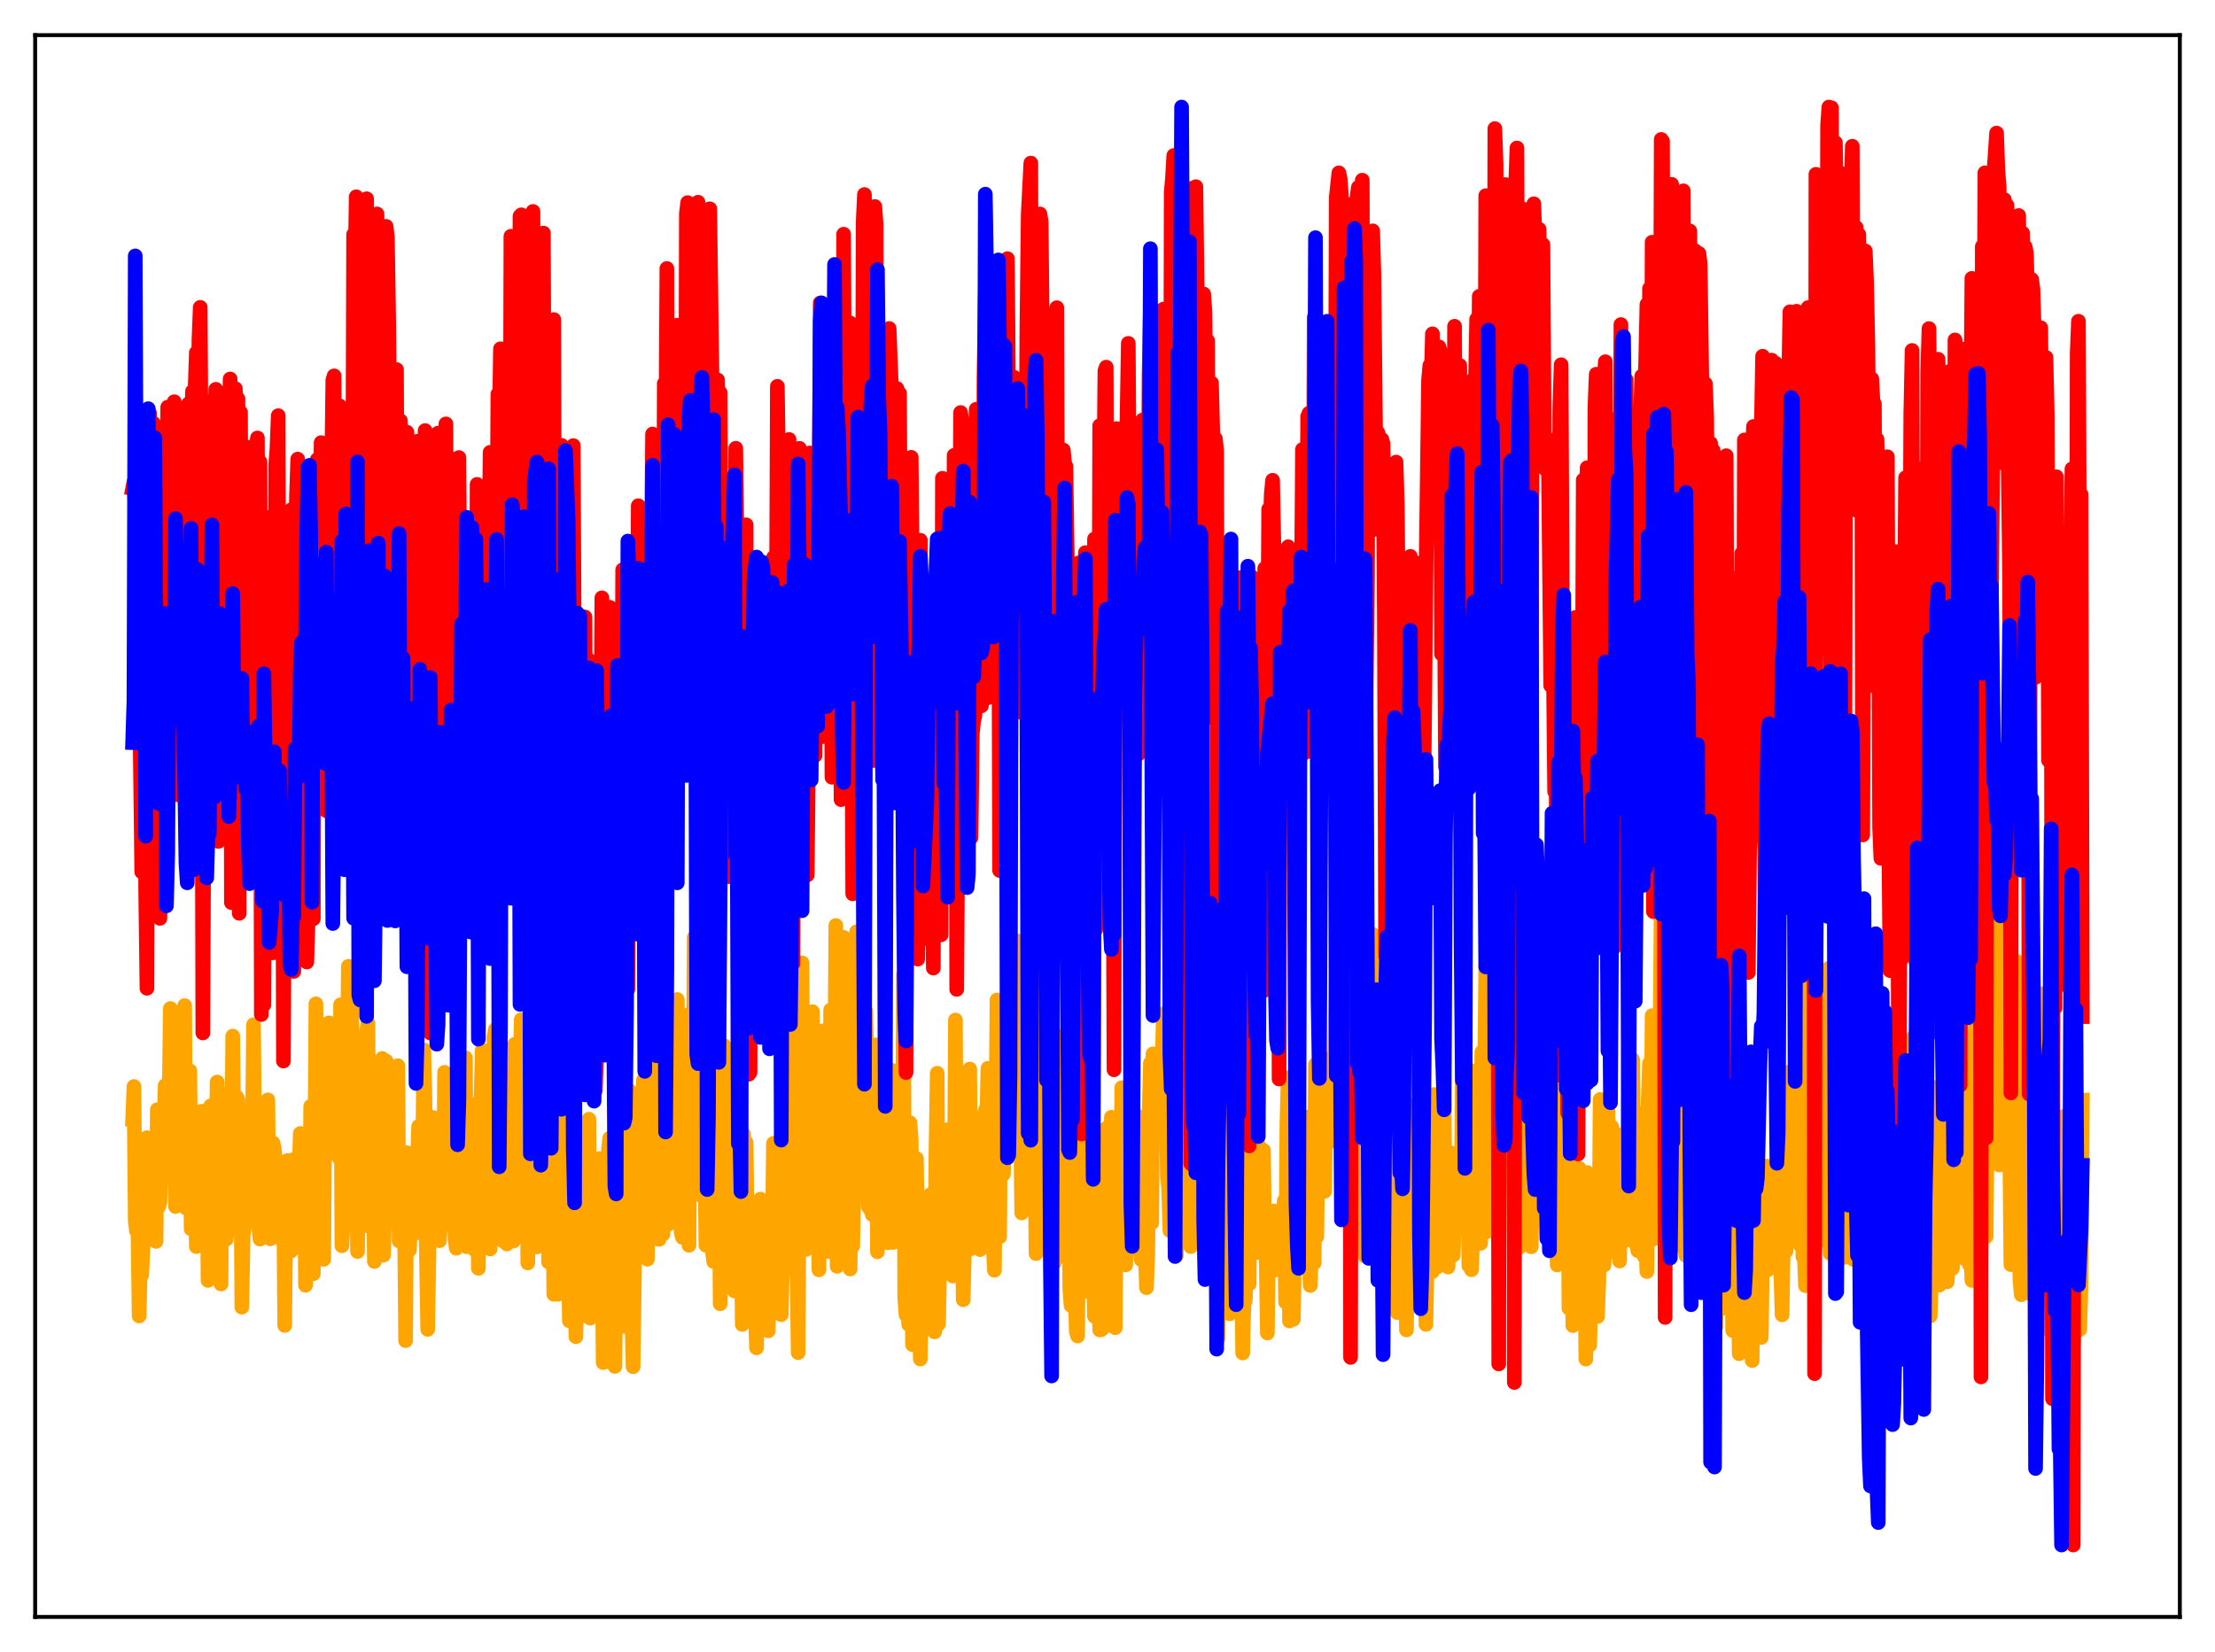 <?xml version="1.0" encoding="utf-8" standalone="no"?>
<!DOCTYPE svg PUBLIC "-//W3C//DTD SVG 1.1//EN"
  "http://www.w3.org/Graphics/SVG/1.1/DTD/svg11.dtd">
<svg xmlns:xlink="http://www.w3.org/1999/xlink" width="453.6pt" height="338.4pt" viewBox="0 0 453.6 338.4" xmlns="http://www.w3.org/2000/svg" version="1.1">
 <defs>
  <style type="text/css">*{stroke-linejoin: round; stroke-linecap: butt}</style>
 </defs>
 <g id="figure_1">
  <g id="patch_1">
   <path d="M 0 338.4 
L 453.6 338.4 
L 453.6 0 
L 0 0 
z
" style="fill: #ffffff"/>
  </g>
  <g id="axes_1">
   <g id="patch_2">
    <path d="M 7.2 331.2 
L 446.4 331.2 
L 446.4 7.2 
L 7.2 7.2 
z
" style="fill: #ffffff"/>
   </g>
   <g id="matplotlib.axis_1"/>
   <g id="matplotlib.axis_2"/>
   <g id="line2d_1">
    <path d="M 27.164 229.289 
L 27.43 222.553 
L 27.696 250.123 
L 27.962 252.168 
L 28.228 250.226 
L 28.495 269.556 
L 28.761 258.551 
L 29.027 261.125 
L 29.293 255.248 
L 29.559 237.168 
L 29.825 241.909 
L 30.092 233.032 
L 30.358 241.339 
L 30.624 243.705 
L 31.156 238.673 
L 31.423 242.514 
L 31.689 252.174 
L 31.955 254.272 
L 32.221 227.295 
L 32.487 247.164 
L 32.753 246.274 
L 33.02 230.992 
L 33.286 234.304 
L 33.552 232.794 
L 33.818 222.365 
L 34.084 231.235 
L 34.351 231.075 
L 34.617 226.755 
L 34.883 206.578 
L 35.149 238.937 
L 35.415 239.405 
L 35.681 235.521 
L 35.948 247.135 
L 36.214 245.335 
L 36.48 239.794 
L 36.746 240.196 
L 37.012 237.417 
L 37.279 217.301 
L 37.545 217.423 
L 37.811 205.986 
L 38.077 247.423 
L 38.343 238.313 
L 38.609 236.798 
L 38.876 219.33 
L 39.142 251.73 
L 39.408 241.188 
L 39.674 241.229 
L 39.94 241.092 
L 40.207 255.338 
L 40.473 229.221 
L 41.005 245.29 
L 41.271 227.621 
L 41.537 252.839 
L 41.804 253.779 
L 42.07 231.424 
L 42.336 231.66 
L 42.602 262.275 
L 43.135 226.527 
L 43.401 251.903 
L 43.667 238.197 
L 43.933 239.208 
L 44.199 238.153 
L 44.465 221.637 
L 44.732 246.18 
L 44.998 251.106 
L 45.264 263.013 
L 45.53 230.447 
L 45.796 232.149 
L 46.063 232.279 
L 46.329 253.822 
L 46.595 251.064 
L 46.861 232.17 
L 47.127 223.675 
L 47.393 243.098 
L 47.66 212.23 
L 47.926 237.703 
L 48.192 237.919 
L 48.458 224.678 
L 48.724 225.262 
L 48.991 242.495 
L 49.257 227.896 
L 49.523 267.751 
L 49.789 253.163 
L 50.055 251.022 
L 50.321 235.454 
L 50.588 246.027 
L 50.854 249.906 
L 51.12 237.092 
L 51.386 235.922 
L 51.652 235.826 
L 51.919 209.898 
L 52.185 235.862 
L 52.451 238.214 
L 52.717 236.049 
L 52.983 251.261 
L 53.249 253.811 
L 53.516 238.242 
L 53.782 248.106 
L 54.048 243.335 
L 54.314 231.46 
L 54.847 225.29 
L 55.113 250.667 
L 55.379 253.755 
L 55.645 247.501 
L 55.911 234.125 
L 56.177 235.392 
L 56.444 238.47 
L 56.976 241.103 
L 57.242 253.592 
L 57.508 252.803 
L 57.775 240.259 
L 58.041 240.32 
L 58.307 271.499 
L 58.573 242.887 
L 58.839 237.717 
L 59.105 241.518 
L 59.372 243.477 
L 59.638 256.227 
L 59.904 249.593 
L 60.17 237.478 
L 60.436 240.012 
L 60.703 238.026 
L 60.969 239.759 
L 61.235 239.709 
L 61.501 232.17 
L 61.767 250.678 
L 62.033 245.547 
L 62.3 232.713 
L 62.566 263.262 
L 62.832 258.731 
L 63.098 260.375 
L 63.364 253.515 
L 63.631 226.599 
L 63.897 253.526 
L 64.163 260.904 
L 64.429 246.053 
L 64.695 205.613 
L 64.961 238.407 
L 65.228 239.312 
L 65.494 210.721 
L 66.292 257.948 
L 66.559 220.699 
L 66.825 233.027 
L 67.091 212.42 
L 67.357 209.519 
L 67.623 220.394 
L 67.889 209.863 
L 68.156 220.616 
L 68.422 217.98 
L 68.688 236.377 
L 68.954 213.733 
L 69.22 236.49 
L 69.487 237.21 
L 69.753 205.808 
L 70.019 255.171 
L 70.285 249.976 
L 70.551 217 
L 70.817 224.04 
L 71.084 220.57 
L 71.35 197.937 
L 71.616 198.478 
L 71.882 201.27 
L 72.415 229.264 
L 72.681 236.67 
L 72.947 214.958 
L 73.213 256.354 
L 73.479 239.37 
L 73.745 238.916 
L 74.012 213.428 
L 74.544 245.007 
L 74.81 213.127 
L 75.343 209.573 
L 75.609 251.22 
L 75.875 251.338 
L 76.141 249.588 
L 76.407 238.904 
L 76.673 258.398 
L 76.94 249.457 
L 77.206 250.235 
L 77.472 238.671 
L 77.738 238.363 
L 78.004 238.537 
L 78.271 216.814 
L 78.537 257.091 
L 78.803 247.087 
L 79.069 217.333 
L 79.335 232.779 
L 79.601 229.265 
L 79.868 229.106 
L 80.134 229.084 
L 80.4 228.423 
L 80.666 243.744 
L 80.932 239.886 
L 81.199 224.123 
L 81.465 218.285 
L 81.731 254.199 
L 81.997 244.601 
L 82.263 242.915 
L 82.529 254.755 
L 82.796 246.096 
L 83.062 274.599 
L 83.328 236.111 
L 83.594 252.415 
L 83.86 256.044 
L 84.393 237.584 
L 84.659 252.833 
L 84.925 252.304 
L 85.191 238.978 
L 85.457 240.474 
L 85.724 230.731 
L 85.99 252.027 
L 86.256 241.928 
L 86.522 239.914 
L 86.788 215.038 
L 87.055 226.64 
L 87.321 256.613 
L 87.587 272.298 
L 87.853 255.505 
L 88.119 252.081 
L 88.385 229.904 
L 88.652 228.891 
L 88.918 229.035 
L 89.184 229.477 
L 89.45 246.573 
L 89.716 244.643 
L 89.983 254.139 
L 90.249 249.935 
L 90.515 249.788 
L 90.781 248.054 
L 91.047 219.653 
L 91.313 240.541 
L 91.58 250.533 
L 92.378 226.653 
L 92.644 242.005 
L 92.911 242.767 
L 93.177 253.783 
L 93.443 255.685 
L 93.709 244.7 
L 93.975 247.162 
L 94.241 248.16 
L 94.508 253.288 
L 94.774 242.157 
L 95.04 239.229 
L 95.306 216.656 
L 95.572 255.373 
L 95.839 254.605 
L 96.105 236.172 
L 96.371 248.604 
L 96.637 227.413 
L 96.903 254.505 
L 97.169 255.977 
L 97.436 253.941 
L 97.702 231.622 
L 97.968 259.802 
L 98.234 225.468 
L 98.5 225.1 
L 98.767 215.073 
L 99.033 241.464 
L 99.299 237.176 
L 99.565 254.205 
L 99.831 241.921 
L 100.097 237.876 
L 100.364 255.828 
L 100.63 249.576 
L 100.896 253.693 
L 101.162 212.477 
L 101.428 210.907 
L 101.695 244.763 
L 101.961 226.55 
L 102.227 229.037 
L 102.493 227.935 
L 102.759 248.099 
L 103.025 254.196 
L 103.558 219.775 
L 103.824 254.811 
L 104.09 221.336 
L 104.356 240.611 
L 104.889 248.135 
L 105.155 254.2 
L 105.421 213.89 
L 105.687 216.928 
L 105.953 238.62 
L 106.22 237.937 
L 106.486 219.16 
L 106.752 208.848 
L 107.018 220.765 
L 107.284 223.402 
L 107.551 218.645 
L 107.817 216.635 
L 108.083 258.69 
L 108.349 230.395 
L 108.615 226.174 
L 108.881 229.18 
L 109.148 246.155 
L 109.414 211.423 
L 109.68 225.698 
L 109.946 255.422 
L 110.212 254.616 
L 110.479 225.425 
L 110.745 225.094 
L 111.011 233.463 
L 111.277 250.831 
L 111.543 231.082 
L 111.809 231.91 
L 112.076 228.95 
L 112.342 258.501 
L 113.14 235.334 
L 113.407 265.117 
L 113.673 232.222 
L 113.939 264.643 
L 114.205 265.124 
L 114.471 251.295 
L 114.737 244.899 
L 115.004 226.44 
L 115.27 235.637 
L 115.536 238.587 
L 115.802 258.174 
L 116.068 218.952 
L 116.335 252.431 
L 116.601 270.541 
L 116.867 263.547 
L 117.133 262.804 
L 117.399 239.917 
L 117.665 246.532 
L 117.932 273.793 
L 118.198 258.513 
L 118.464 259.649 
L 118.73 259.162 
L 119.529 269.482 
L 119.795 246.156 
L 120.061 241.49 
L 120.327 231.336 
L 120.593 229.25 
L 120.86 270.006 
L 121.126 264.574 
L 121.392 263.5 
L 121.658 249.27 
L 121.924 259.208 
L 122.191 253.066 
L 122.457 237.704 
L 122.723 237.318 
L 122.989 252.157 
L 123.255 250.236 
L 123.521 279.104 
L 123.788 244.33 
L 124.054 269.366 
L 124.32 261.624 
L 124.586 235.738 
L 124.852 233.144 
L 125.119 268.206 
L 125.651 256.846 
L 125.917 279.891 
L 126.183 257.04 
L 126.449 224.077 
L 126.716 257.537 
L 126.982 259.429 
L 127.248 264.342 
L 127.514 262.88 
L 127.78 271.668 
L 128.047 224.346 
L 128.313 257.5 
L 128.579 256.824 
L 128.845 225.131 
L 129.111 223.561 
L 129.377 268.549 
L 129.644 279.945 
L 129.91 262.391 
L 130.176 231.453 
L 130.442 251.878 
L 130.708 225.711 
L 130.975 255.745 
L 131.241 256.677 
L 131.507 256.699 
L 131.773 221.258 
L 132.039 254.424 
L 132.305 249.629 
L 132.572 257.929 
L 132.838 243.582 
L 133.104 216.984 
L 133.37 215.193 
L 133.636 230.163 
L 133.903 227.167 
L 134.169 238.165 
L 134.435 216.892 
L 134.967 253.867 
L 135.233 245.692 
L 135.5 245.846 
L 135.766 252.809 
L 136.032 226.06 
L 136.298 249.975 
L 136.564 235.568 
L 136.831 250.782 
L 137.097 226.085 
L 137.363 237.471 
L 137.629 241.366 
L 137.895 228.439 
L 138.161 225.022 
L 138.428 238.678 
L 138.694 204.735 
L 138.96 225.936 
L 139.226 224.217 
L 139.492 252.518 
L 139.759 253.462 
L 140.025 253.078 
L 140.291 243.888 
L 140.557 212.495 
L 140.823 207.915 
L 141.089 255.078 
L 141.356 217.674 
L 141.622 243.683 
L 141.888 240.518 
L 142.154 192.031 
L 142.42 227.6 
L 142.687 200.522 
L 142.953 201.95 
L 143.219 186.474 
L 143.751 244.998 
L 144.284 228.428 
L 144.55 255.06 
L 144.816 201.857 
L 145.082 210.617 
L 145.348 198.967 
L 145.881 256.187 
L 146.147 258.406 
L 146.413 226.474 
L 146.679 257.076 
L 146.945 235.614 
L 147.212 230.682 
L 147.478 267.057 
L 147.744 254.032 
L 148.276 214.184 
L 148.543 248.576 
L 148.809 253.85 
L 149.075 254.536 
L 149.341 241.066 
L 149.607 255.387 
L 149.873 260.248 
L 150.14 261.487 
L 150.406 264.438 
L 150.672 243.511 
L 150.938 260.977 
L 151.204 202.92 
L 151.471 249.552 
L 151.737 246.107 
L 152.003 271.287 
L 152.269 232.305 
L 152.535 264.365 
L 152.801 234.05 
L 153.068 257.309 
L 153.334 251.012 
L 153.6 262.91 
L 153.866 252.897 
L 154.132 266.16 
L 154.665 268.957 
L 154.931 276.086 
L 155.197 247.815 
L 155.463 260.984 
L 155.729 245.627 
L 155.996 256.059 
L 156.262 253.845 
L 156.528 249.462 
L 156.794 249.766 
L 157.327 272.599 
L 157.859 247.665 
L 158.125 257.167 
L 158.391 234.198 
L 158.657 234.187 
L 158.924 234.053 
L 159.19 266.317 
L 159.456 251.056 
L 159.722 252.45 
L 159.988 269.294 
L 160.255 257.692 
L 160.521 234.643 
L 160.787 259.065 
L 161.053 259.965 
L 161.319 257.694 
L 161.585 208.092 
L 161.852 228.985 
L 162.118 226.709 
L 162.384 253.392 
L 162.65 229.748 
L 162.916 250.212 
L 163.183 256.791 
L 163.449 277.067 
L 163.715 229.611 
L 163.981 239.631 
L 164.247 197.234 
L 164.513 253.352 
L 164.78 226.444 
L 165.046 255.958 
L 165.578 252.71 
L 166.111 208.917 
L 166.377 207.238 
L 166.643 237.016 
L 166.909 253.281 
L 167.175 211.719 
L 167.708 260.108 
L 167.974 227.949 
L 168.24 227.607 
L 168.506 211.155 
L 168.772 225.808 
L 169.039 251.999 
L 169.305 242.576 
L 169.837 256.379 
L 170.103 206.884 
L 170.369 224.635 
L 170.636 217.835 
L 170.902 226.202 
L 171.168 189.573 
L 171.434 259.393 
L 171.7 229.09 
L 171.967 218.965 
L 172.233 256.324 
L 172.765 192.008 
L 173.031 225.723 
L 173.297 224.147 
L 173.564 252.228 
L 173.83 254.447 
L 174.096 259.931 
L 174.362 233.194 
L 174.628 255.238 
L 175.161 226.222 
L 175.427 190.842 
L 175.693 232.626 
L 175.959 220.067 
L 176.225 231.975 
L 176.492 217.833 
L 176.758 220.116 
L 177.024 210.795 
L 177.29 207.09 
L 177.556 218.267 
L 177.823 247.191 
L 178.089 247.581 
L 178.355 217.822 
L 178.621 248.785 
L 178.887 240.772 
L 179.153 221.328 
L 179.42 214.033 
L 179.686 256.408 
L 179.952 229.281 
L 180.218 233.809 
L 180.484 216.222 
L 180.751 243.604 
L 181.017 215.813 
L 181.283 245.378 
L 181.815 254.547 
L 182.081 228.364 
L 182.348 227.776 
L 182.614 219.231 
L 182.88 254.506 
L 183.146 228.896 
L 183.412 234.696 
L 183.679 250.243 
L 183.945 249.318 
L 184.211 241.207 
L 184.477 251.051 
L 184.743 254.45 
L 185.009 199.631 
L 185.276 265.866 
L 185.542 269.345 
L 185.808 253.655 
L 186.074 271.274 
L 186.34 229.963 
L 186.607 233.461 
L 186.873 275.449 
L 187.139 254.416 
L 187.405 242.687 
L 187.671 237.307 
L 187.937 255.66 
L 188.204 253.432 
L 188.47 278.374 
L 188.736 258.351 
L 189.002 265.909 
L 189.268 256.476 
L 189.535 253.04 
L 189.801 253.622 
L 190.067 249.797 
L 190.333 254.273 
L 190.599 244.656 
L 190.865 258.393 
L 191.132 261.181 
L 191.398 272.812 
L 191.664 236.383 
L 191.93 219.839 
L 192.196 271.207 
L 192.463 258.061 
L 192.729 260.037 
L 192.995 236.84 
L 193.261 240.034 
L 193.527 257.655 
L 194.06 231.4 
L 194.592 256.431 
L 194.858 258.351 
L 195.124 261.378 
L 195.391 253.846 
L 195.657 208.939 
L 195.923 255.781 
L 196.189 253.828 
L 196.455 254.641 
L 196.721 229.309 
L 197.254 266.231 
L 197.52 255.302 
L 197.786 223.858 
L 198.319 226.108 
L 198.585 218.977 
L 198.851 255.788 
L 199.117 255.619 
L 199.383 254.313 
L 199.649 254.963 
L 199.916 229.711 
L 200.182 233.082 
L 200.448 229.603 
L 200.714 255.953 
L 200.98 254.954 
L 201.247 255.327 
L 201.513 228.502 
L 201.779 227.436 
L 202.045 231.119 
L 202.311 218.84 
L 202.577 223.01 
L 202.844 246.069 
L 203.11 255.413 
L 203.376 254.893 
L 203.642 260.191 
L 204.175 204.815 
L 204.441 252.13 
L 204.707 253.356 
L 204.973 214.874 
L 205.239 210.599 
L 205.505 240.463 
L 205.772 220.889 
L 206.038 222.437 
L 206.304 209.858 
L 206.57 211.488 
L 206.836 217.151 
L 207.103 210.717 
L 207.369 228.989 
L 207.635 229.006 
L 207.901 227.927 
L 208.167 192.673 
L 208.433 214.319 
L 208.7 225.503 
L 208.966 227.008 
L 209.232 248.452 
L 209.498 219.724 
L 209.764 243.163 
L 210.297 213.052 
L 210.563 219.277 
L 210.829 229.776 
L 211.095 227.588 
L 211.361 216.242 
L 211.628 232.45 
L 211.894 230.589 
L 212.16 256.772 
L 212.426 244.61 
L 212.959 189.169 
L 213.225 247.088 
L 213.491 219.151 
L 213.757 220.506 
L 214.023 216.726 
L 214.289 245.665 
L 214.556 223.666 
L 214.822 228.27 
L 215.088 237.403 
L 215.354 231.071 
L 215.62 229.52 
L 215.887 258.718 
L 216.153 249.828 
L 216.419 247.553 
L 216.685 256.125 
L 216.951 255.107 
L 217.217 253.145 
L 217.484 253.362 
L 217.75 212.11 
L 218.016 248.112 
L 218.282 257.544 
L 218.548 231.024 
L 218.815 234.979 
L 219.081 264.079 
L 219.347 267.425 
L 219.613 234.945 
L 219.879 254.281 
L 220.412 272.788 
L 220.678 273.661 
L 220.944 232.203 
L 221.21 259.661 
L 221.476 257.535 
L 221.743 257.955 
L 222.009 227.696 
L 222.275 239.22 
L 222.541 264.497 
L 223.073 239.641 
L 223.34 239.866 
L 223.606 234.917 
L 223.872 257.595 
L 224.138 269.622 
L 224.404 257.344 
L 224.671 258.037 
L 224.937 260.049 
L 225.203 272.417 
L 225.469 272.397 
L 225.735 269.169 
L 226.001 271.936 
L 226.268 233.153 
L 226.534 231.129 
L 227.066 263.092 
L 227.332 255.039 
L 227.599 228.841 
L 227.865 252.908 
L 228.131 256.926 
L 228.397 271.957 
L 228.663 229.151 
L 228.929 229.226 
L 229.196 230.873 
L 229.462 253.839 
L 229.728 222.797 
L 229.994 258.783 
L 230.26 250.474 
L 230.527 259.097 
L 230.793 245.263 
L 231.059 223.902 
L 231.325 254.138 
L 231.591 225.47 
L 231.857 222.569 
L 232.124 231.496 
L 232.39 248.342 
L 232.656 228.391 
L 232.922 255.495 
L 233.188 255.551 
L 233.455 256.007 
L 233.721 258.053 
L 233.987 258.182 
L 234.253 257.717 
L 234.519 256.456 
L 234.785 263.761 
L 235.052 256.783 
L 235.318 228.437 
L 235.584 217.757 
L 235.85 250.492 
L 236.116 215.862 
L 236.383 231.687 
L 236.649 226.911 
L 236.915 226.811 
L 237.181 229.002 
L 237.713 228.897 
L 238.246 207.66 
L 238.512 209.82 
L 238.778 210.962 
L 239.044 240.961 
L 239.311 243.185 
L 239.577 252.066 
L 239.843 209.901 
L 240.109 229.63 
L 240.641 213.151 
L 240.908 257.185 
L 241.174 230.278 
L 241.44 227.968 
L 241.706 226.731 
L 241.972 221.83 
L 242.239 227.978 
L 242.505 225.654 
L 242.771 246.891 
L 243.037 218.685 
L 243.569 222.64 
L 243.836 255.35 
L 244.102 203.252 
L 244.368 218.74 
L 244.634 220.113 
L 244.9 235.861 
L 245.167 214.756 
L 245.433 245.124 
L 245.699 253.353 
L 245.965 252.125 
L 246.231 217.41 
L 246.497 243.604 
L 246.764 235.922 
L 247.03 205.144 
L 247.296 250.775 
L 247.562 217.774 
L 247.828 217.362 
L 248.095 226.424 
L 248.361 225.165 
L 248.893 237.659 
L 249.159 235.61 
L 249.425 274.187 
L 249.692 243.91 
L 249.958 254.258 
L 250.49 252.62 
L 250.756 254.129 
L 251.023 258.073 
L 251.289 223.405 
L 251.555 236.719 
L 251.821 269.112 
L 252.087 256.359 
L 252.353 259.872 
L 252.62 217.074 
L 252.886 261.784 
L 253.152 267.919 
L 253.418 242.483 
L 253.684 259.386 
L 253.951 232.342 
L 254.483 277.137 
L 254.749 266.52 
L 255.015 266.459 
L 255.281 258.74 
L 255.548 233.143 
L 255.814 263.026 
L 256.08 233.084 
L 256.346 241.053 
L 256.612 252.377 
L 256.879 226.834 
L 257.145 238.392 
L 257.411 227.888 
L 257.677 256.552 
L 257.943 234.968 
L 258.209 253.634 
L 258.476 240.532 
L 258.742 235.635 
L 259.008 256.577 
L 259.274 256.415 
L 259.54 273.044 
L 259.807 251.22 
L 260.073 256.133 
L 260.339 250.509 
L 260.605 252.206 
L 260.871 248.059 
L 261.137 260.139 
L 261.67 249.119 
L 261.936 257.828 
L 262.202 253.45 
L 262.468 251.203 
L 262.735 251.148 
L 263.001 245.934 
L 263.267 266.705 
L 263.533 230.396 
L 263.799 220.763 
L 264.065 270.576 
L 264.332 258.51 
L 264.598 260.674 
L 264.864 270.234 
L 265.13 254.727 
L 265.396 228.435 
L 265.663 231.696 
L 265.929 227.152 
L 266.195 254.696 
L 266.461 247.201 
L 266.727 229.864 
L 266.993 256.953 
L 267.526 256.501 
L 267.792 228.792 
L 268.058 256.173 
L 268.324 263.316 
L 268.591 255.422 
L 268.857 258.045 
L 269.123 258.693 
L 269.389 218.066 
L 269.655 253.328 
L 270.188 215.627 
L 270.454 243.244 
L 270.72 216.528 
L 271.252 244.023 
L 271.519 226.01 
L 271.785 225.55 
L 272.051 227.829 
L 272.317 225.684 
L 272.583 233.771 
L 272.849 223.077 
L 273.116 227.055 
L 273.648 200.179 
L 273.914 216.679 
L 274.18 217.025 
L 274.447 215.848 
L 274.713 209.901 
L 274.979 227.708 
L 275.245 220.138 
L 275.511 241.441 
L 275.777 245.936 
L 276.044 223.059 
L 276.31 219.792 
L 276.576 246.837 
L 276.842 240.942 
L 277.108 220.738 
L 277.375 219.788 
L 277.641 242.01 
L 277.907 203.724 
L 278.173 221.367 
L 278.439 214.689 
L 278.705 230.773 
L 278.972 236.454 
L 279.238 223.471 
L 279.504 257.268 
L 279.77 212.823 
L 280.036 215.612 
L 280.303 234.842 
L 280.569 222.766 
L 280.835 233.941 
L 281.101 191.373 
L 281.367 248.282 
L 281.633 221.433 
L 281.9 223.71 
L 282.166 230.7 
L 282.432 243.251 
L 282.698 234.035 
L 282.964 239.603 
L 283.231 238.147 
L 283.497 231.808 
L 283.763 233.038 
L 284.029 257.784 
L 284.295 237.67 
L 284.561 255.257 
L 284.828 223.118 
L 285.094 250.183 
L 285.36 248.074 
L 285.626 249.483 
L 285.892 257.321 
L 286.159 268.866 
L 286.425 241.066 
L 286.691 268.813 
L 287.223 261.056 
L 287.489 239.219 
L 287.756 231.028 
L 288.022 272.41 
L 288.288 249.797 
L 288.554 257.784 
L 288.82 226.496 
L 289.353 257.259 
L 289.619 238.726 
L 289.885 258.641 
L 290.151 249.065 
L 290.417 248.698 
L 290.684 242.492 
L 290.95 263.787 
L 291.216 257.471 
L 291.482 268.323 
L 291.748 242.532 
L 292.015 271.272 
L 292.281 256.29 
L 292.547 234.856 
L 292.813 231.5 
L 293.079 254.195 
L 293.345 260.461 
L 293.612 224.193 
L 293.878 250.827 
L 294.144 250.714 
L 294.41 259.471 
L 294.676 230.965 
L 294.943 259.175 
L 295.209 236.158 
L 295.475 251.685 
L 295.741 225.241 
L 296.007 255.893 
L 296.273 236.501 
L 296.54 259.529 
L 296.806 239.592 
L 297.072 236.15 
L 297.338 252.731 
L 297.604 257.115 
L 297.871 248.28 
L 298.137 248.889 
L 298.403 249.066 
L 298.935 240.287 
L 299.201 251.702 
L 299.468 218.876 
L 299.734 219.885 
L 300 220.381 
L 300.266 228.257 
L 300.532 228.951 
L 300.799 259.243 
L 301.065 253.545 
L 301.331 260.093 
L 301.597 253.841 
L 301.863 219.375 
L 302.129 228.119 
L 302.396 251.855 
L 302.662 251.82 
L 302.928 249.97 
L 303.194 254.677 
L 303.46 215.516 
L 303.727 232.822 
L 303.993 223.57 
L 304.259 197.882 
L 304.525 252.296 
L 304.791 217.766 
L 305.057 228.889 
L 305.324 219.785 
L 305.59 218.934 
L 305.856 239.16 
L 306.122 217.746 
L 306.388 238.601 
L 306.655 225.63 
L 306.921 256.382 
L 307.187 217.853 
L 307.453 216.457 
L 307.719 215.786 
L 307.985 214.21 
L 308.252 211.684 
L 308.518 215.225 
L 308.784 180.467 
L 309.05 227.737 
L 309.316 219.617 
L 309.583 216.941 
L 309.849 211.613 
L 310.115 257.448 
L 310.381 210.396 
L 310.647 208.617 
L 310.913 226.488 
L 311.18 255.471 
L 311.712 216.71 
L 311.978 226.28 
L 312.244 230.195 
L 312.511 214.228 
L 312.777 237.169 
L 313.043 222.338 
L 313.309 227.155 
L 313.575 255.378 
L 313.841 240.614 
L 314.108 232.53 
L 314.374 218.49 
L 314.64 237.318 
L 314.906 231.371 
L 315.172 230.751 
L 315.439 228.57 
L 315.705 238.779 
L 315.971 198.365 
L 316.237 237.013 
L 316.503 240.033 
L 316.769 231.981 
L 317.036 233.274 
L 317.302 252.573 
L 317.568 251.856 
L 317.834 225.855 
L 318.1 248.082 
L 318.367 254.014 
L 318.633 249.802 
L 318.899 259.103 
L 319.165 218.048 
L 319.431 224.999 
L 319.697 252.72 
L 319.964 249.091 
L 320.23 248.702 
L 320.496 227.895 
L 320.762 257.951 
L 321.028 221.153 
L 321.295 267.977 
L 321.561 232.176 
L 321.827 243.927 
L 322.093 271.527 
L 322.359 258.639 
L 322.625 254.242 
L 322.892 257.664 
L 323.158 267.319 
L 323.424 239.331 
L 323.69 258.537 
L 323.956 252.723 
L 324.223 258.391 
L 324.489 248.529 
L 324.755 278.389 
L 325.021 240.178 
L 325.287 272.646 
L 325.553 275.523 
L 326.086 253.231 
L 326.352 256.757 
L 326.618 255.357 
L 326.884 252.123 
L 327.151 269.669 
L 327.417 262.2 
L 327.683 225.211 
L 327.949 247.949 
L 328.481 259.137 
L 328.748 232.576 
L 329.014 256.799 
L 329.28 227.34 
L 329.546 254.373 
L 329.812 248.444 
L 330.079 230.852 
L 330.345 237.018 
L 330.611 255.829 
L 330.877 252.669 
L 331.143 251.182 
L 331.409 253.465 
L 331.676 258.304 
L 331.942 232.465 
L 332.208 254.483 
L 332.74 246.034 
L 333.007 249.147 
L 333.273 241.392 
L 333.539 214.968 
L 333.805 251.549 
L 334.071 246.255 
L 334.337 217.042 
L 334.604 254.423 
L 334.87 240.173 
L 335.136 252.674 
L 335.402 256.18 
L 335.668 254.307 
L 335.935 228.169 
L 336.201 228.2 
L 336.467 254.283 
L 336.733 257.374 
L 336.999 254.245 
L 337.265 260.459 
L 337.532 225.676 
L 337.798 217.796 
L 338.064 239.028 
L 338.33 208.041 
L 338.596 253.796 
L 338.863 223.777 
L 339.129 228.723 
L 339.395 243.079 
L 339.927 215.936 
L 340.193 184.409 
L 340.46 238.014 
L 340.726 229.047 
L 340.992 256.624 
L 341.258 229.603 
L 341.791 216.797 
L 342.057 236.018 
L 342.323 220.099 
L 342.589 216.605 
L 342.855 243.786 
L 343.121 214.966 
L 343.388 217.36 
L 343.654 255.075 
L 343.92 227.492 
L 344.186 252.596 
L 344.719 189.398 
L 344.985 255 
L 345.251 257.191 
L 345.517 226.666 
L 345.783 228.457 
L 346.049 232.73 
L 346.316 234.37 
L 346.582 226.648 
L 346.848 227.186 
L 347.114 250.102 
L 347.38 256.81 
L 347.647 257.183 
L 347.913 242.611 
L 348.179 240.933 
L 348.445 231.257 
L 348.711 240.141 
L 348.977 237.436 
L 349.244 238.284 
L 349.51 237.696 
L 349.776 262.895 
L 350.042 226.05 
L 350.308 237.695 
L 350.575 244.02 
L 350.841 236.432 
L 351.107 235.371 
L 351.373 271.861 
L 351.639 255.657 
L 351.905 232.033 
L 352.172 261.264 
L 352.438 254.918 
L 352.704 257.254 
L 352.97 267.971 
L 353.236 230.406 
L 353.503 263.444 
L 353.769 266.468 
L 354.035 242.462 
L 354.301 255.562 
L 354.567 253.262 
L 354.833 272.554 
L 355.1 233.012 
L 355.366 270.794 
L 355.632 256.6 
L 355.898 255.679 
L 356.164 277.297 
L 356.431 269.206 
L 356.697 268.546 
L 356.963 265.233 
L 357.229 276.07 
L 357.495 218.599 
L 357.761 267.53 
L 358.028 245.13 
L 358.294 266.18 
L 358.56 248.586 
L 358.826 278.69 
L 359.359 217.012 
L 359.625 265.189 
L 359.891 261.864 
L 360.157 251.65 
L 360.689 273.948 
L 360.956 254.47 
L 361.222 257.893 
L 361.488 258.673 
L 361.754 238.858 
L 362.02 260.102 
L 362.287 253.281 
L 362.553 252.172 
L 362.819 239.866 
L 363.085 258.008 
L 363.617 251.485 
L 363.884 257.717 
L 364.15 213.056 
L 364.416 257.969 
L 364.682 260.791 
L 364.948 269.325 
L 365.215 252.44 
L 365.481 248.941 
L 365.747 256.273 
L 366.013 249.23 
L 366.279 219.626 
L 366.545 220.704 
L 366.812 246.378 
L 367.078 242.651 
L 367.344 249.108 
L 367.61 230.425 
L 367.876 231.289 
L 368.143 253.632 
L 368.409 208.2 
L 368.675 255.069 
L 368.941 234.996 
L 369.207 257.441 
L 369.473 256.509 
L 369.74 263.361 
L 370.006 243.42 
L 370.272 198.463 
L 370.538 251.538 
L 370.804 228.58 
L 371.071 233.675 
L 371.337 229.029 
L 371.603 256.231 
L 371.869 218.825 
L 372.135 254.434 
L 372.401 217.794 
L 372.668 235.784 
L 372.934 224.215 
L 373.2 230.274 
L 373.466 216.958 
L 373.732 218.803 
L 373.999 218.868 
L 374.265 233.322 
L 374.531 198.337 
L 374.797 256.733 
L 375.063 222.742 
L 375.329 257.105 
L 375.596 230.498 
L 375.862 215.222 
L 376.128 231.618 
L 376.394 223.249 
L 376.66 206.775 
L 376.927 244.351 
L 377.193 214.698 
L 377.459 220.298 
L 377.725 257.564 
L 377.991 254.66 
L 378.257 243.572 
L 378.524 221.621 
L 378.79 233.464 
L 379.056 254.659 
L 379.322 236.419 
L 379.588 258.001 
L 379.855 255.509 
L 380.121 223.391 
L 380.387 230.078 
L 380.653 230.264 
L 380.919 224.24 
L 381.185 252.338 
L 381.452 258.527 
L 381.718 254.469 
L 381.984 230.195 
L 382.25 240.39 
L 382.516 233.228 
L 382.783 250.199 
L 383.049 248.937 
L 383.315 226.946 
L 383.581 231.504 
L 383.847 256.247 
L 384.113 209.974 
L 384.38 235.054 
L 384.646 237.99 
L 384.912 250.019 
L 385.178 244.371 
L 385.711 217.052 
L 385.977 272.298 
L 386.243 261.747 
L 386.509 258.055 
L 386.775 262.904 
L 387.041 276.195 
L 387.308 220.125 
L 387.574 267.581 
L 387.84 266.984 
L 388.106 229.321 
L 388.372 260.341 
L 388.639 262.217 
L 388.905 277.755 
L 389.171 254.262 
L 389.437 250.182 
L 389.703 267.355 
L 389.969 276.078 
L 390.236 264.874 
L 390.502 274.162 
L 390.768 249.802 
L 391.034 269.464 
L 391.3 266.155 
L 391.567 274.532 
L 391.833 212.438 
L 392.365 263.36 
L 392.631 264.242 
L 392.897 259.918 
L 393.164 260.312 
L 393.43 238.793 
L 393.696 268.546 
L 393.962 265.357 
L 394.228 230.615 
L 394.495 263.975 
L 394.761 264.054 
L 395.027 241.972 
L 395.293 269.539 
L 395.559 260.422 
L 395.825 262.947 
L 396.092 222.728 
L 396.358 228.049 
L 396.624 257.229 
L 396.89 238.949 
L 397.156 263.233 
L 397.423 258.394 
L 397.689 250.539 
L 397.955 260.367 
L 398.221 216.13 
L 398.487 260.898 
L 398.753 262.565 
L 399.02 258.801 
L 399.286 234.976 
L 399.552 257.101 
L 399.818 259.816 
L 400.084 254.406 
L 400.351 224.438 
L 400.883 246.894 
L 401.149 232.573 
L 401.415 256.765 
L 401.681 248.733 
L 401.948 228.589 
L 402.214 257.805 
L 402.48 222.338 
L 402.746 250.557 
L 403.012 233.456 
L 403.279 258.988 
L 403.545 253.51 
L 403.811 262.286 
L 404.077 218.192 
L 404.343 218.961 
L 404.609 207.273 
L 404.876 236.728 
L 405.142 228.783 
L 405.408 229.1 
L 405.674 257.107 
L 405.94 223.902 
L 406.207 252.733 
L 406.473 217.523 
L 406.739 253.285 
L 407.005 222.494 
L 407.271 238.693 
L 407.537 219.613 
L 407.804 221.233 
L 408.07 220.233 
L 408.336 216.134 
L 408.602 213.911 
L 408.868 182.983 
L 409.135 229.882 
L 409.401 238.628 
L 409.667 234.297 
L 409.933 212.647 
L 410.199 234.868 
L 410.465 209.252 
L 410.732 225.965 
L 410.998 226.642 
L 411.264 218.656 
L 411.53 231.098 
L 411.796 259.032 
L 412.063 256.186 
L 412.329 228.178 
L 412.595 236.978 
L 413.127 196.992 
L 413.393 244.365 
L 413.66 262.091 
L 413.926 265.213 
L 414.192 218.522 
L 414.458 229.388 
L 414.724 225.407 
L 414.991 218.548 
L 415.523 264.859 
L 415.789 263.313 
L 416.055 222.613 
L 416.321 227.165 
L 416.588 228.147 
L 416.854 252.271 
L 417.12 253.936 
L 417.386 237.972 
L 417.652 244.002 
L 417.919 230.093 
L 418.185 203.552 
L 418.451 242.248 
L 418.717 244.485 
L 419.249 254.152 
L 419.782 238.088 
L 420.048 272.935 
L 420.314 267.269 
L 420.58 264.397 
L 420.847 265.504 
L 421.113 254.442 
L 421.379 264.917 
L 421.645 262.67 
L 421.911 265.572 
L 422.177 265.132 
L 422.444 234.851 
L 422.71 228.627 
L 422.976 261.566 
L 423.242 258.096 
L 423.508 244.725 
L 423.775 267.691 
L 424.041 270.84 
L 424.307 271.364 
L 424.573 275.25 
L 425.105 265.097 
L 425.372 254.234 
L 425.638 253.725 
L 425.904 272.335 
L 426.17 262.961 
L 426.436 225.326 
L 426.436 225.326 
" clip-path="url(#pf90c1fe7d1)" style="fill: none; stroke: #ffa500; stroke-width: 3; stroke-linecap: square"/>
   </g>
   <g id="line2d_2">
    <path d="M 27.164 100.052 
L 27.43 98.69 
L 27.962 109.265 
L 28.228 146.724 
L 28.495 134.842 
L 29.027 178.594 
L 29.293 172.359 
L 29.559 104.351 
L 29.825 181.65 
L 30.092 202.433 
L 30.358 124.275 
L 30.624 84.61 
L 30.89 112.784 
L 31.423 86.69 
L 31.689 152.714 
L 31.955 89.613 
L 32.221 167.797 
L 32.487 151.212 
L 32.753 188.112 
L 33.02 126.57 
L 33.286 120.16 
L 33.552 118.07 
L 33.818 103.578 
L 34.084 109.595 
L 34.351 83.394 
L 34.617 106.295 
L 34.883 88.265 
L 35.149 101.39 
L 35.415 103.863 
L 35.681 82.285 
L 36.214 146.213 
L 36.48 162.828 
L 36.746 138.005 
L 37.012 143.769 
L 37.279 115.588 
L 37.545 116.624 
L 37.811 91.44 
L 38.077 107.546 
L 38.343 102.584 
L 38.609 82.715 
L 38.876 84.371 
L 39.142 105.707 
L 39.408 80.182 
L 39.674 83.94 
L 39.94 80.188 
L 40.207 72.246 
L 40.473 117.206 
L 40.739 69.675 
L 41.005 62.958 
L 41.271 106.742 
L 41.537 211.582 
L 42.07 98.159 
L 42.336 155.13 
L 42.602 88.776 
L 42.868 87.933 
L 43.135 90.476 
L 43.401 140.141 
L 43.667 81.853 
L 43.933 86.707 
L 44.199 79.747 
L 44.465 85.784 
L 44.732 172.349 
L 44.998 148.023 
L 45.264 102.992 
L 45.53 92.776 
L 46.329 115.505 
L 46.595 86.862 
L 46.861 91.049 
L 47.127 77.633 
L 47.393 184.888 
L 47.66 97.977 
L 47.926 80.401 
L 48.192 79.607 
L 48.458 84.487 
L 48.724 81.678 
L 48.991 187.076 
L 49.257 84.459 
L 49.523 155.788 
L 49.789 178.087 
L 50.321 127.332 
L 50.588 126.168 
L 50.854 91.618 
L 51.12 102.129 
L 51.386 132.923 
L 51.652 145.151 
L 51.919 133.688 
L 52.185 96.26 
L 52.451 92.033 
L 52.717 89.708 
L 52.983 157.033 
L 53.249 94.619 
L 53.516 207.808 
L 53.782 147.471 
L 54.048 205.809 
L 54.314 149.875 
L 54.847 122.219 
L 55.113 132.768 
L 55.379 105.899 
L 55.911 195.169 
L 56.177 156.119 
L 56.444 95.275 
L 56.71 91.973 
L 56.976 85.145 
L 57.242 183.362 
L 57.508 169.8 
L 57.775 114.491 
L 58.041 217.334 
L 58.307 165.428 
L 58.573 157.551 
L 59.105 128.662 
L 59.372 127.857 
L 59.638 104.427 
L 59.904 166.205 
L 60.17 198.978 
L 60.436 159.775 
L 60.703 102.1 
L 60.969 94.046 
L 61.235 111.949 
L 61.501 121.062 
L 61.767 109.751 
L 62.033 168.795 
L 62.3 151.154 
L 62.566 160.467 
L 62.832 197.059 
L 63.098 188.189 
L 63.631 103.624 
L 64.163 188.213 
L 64.429 109.834 
L 64.695 123.095 
L 64.961 94.15 
L 65.228 97.44 
L 65.494 118.492 
L 65.76 90.662 
L 66.026 157.022 
L 66.559 144.761 
L 66.825 166.049 
L 67.091 120.551 
L 67.623 120.718 
L 68.156 77.858 
L 68.422 76.987 
L 68.688 163.904 
L 69.22 83.943 
L 69.487 83.094 
L 69.753 101.527 
L 70.019 98.012 
L 70.551 114.247 
L 70.817 162.51 
L 71.084 85.417 
L 71.35 111.932 
L 71.616 110.716 
L 71.882 95.009 
L 72.148 129.648 
L 72.415 48.007 
L 72.681 57.165 
L 72.947 40.307 
L 73.213 100.912 
L 73.479 79.813 
L 73.745 79.246 
L 74.012 83.389 
L 74.278 80.585 
L 74.544 201.052 
L 74.81 43.305 
L 75.076 40.71 
L 75.343 112.974 
L 75.609 100.145 
L 75.875 106.404 
L 76.407 129.444 
L 76.673 69.685 
L 76.94 80.156 
L 77.206 43.823 
L 77.472 85.701 
L 77.738 85.007 
L 78.004 83.41 
L 78.271 85.163 
L 78.537 101.189 
L 78.803 168.838 
L 79.069 46.365 
L 79.335 48.57 
L 79.601 65.783 
L 79.868 93.397 
L 80.134 86.938 
L 80.4 83.981 
L 80.666 178.642 
L 80.932 89.566 
L 81.199 75.7 
L 81.465 147.517 
L 81.731 184.992 
L 81.997 86.167 
L 82.263 93.346 
L 82.529 150.338 
L 82.796 120.73 
L 83.062 167.756 
L 83.328 88.537 
L 83.594 140.38 
L 83.86 140.02 
L 84.127 124.125 
L 84.393 120.401 
L 84.925 166.556 
L 85.191 92.32 
L 85.457 90.397 
L 85.99 160.517 
L 86.256 108.589 
L 86.522 110.039 
L 86.788 118.984 
L 87.055 88.199 
L 87.587 180.057 
L 87.853 162.812 
L 88.119 211.6 
L 88.385 138.742 
L 88.652 123.498 
L 88.918 120.146 
L 89.184 97.957 
L 89.45 96.444 
L 89.716 88.708 
L 89.983 144.458 
L 90.249 166.263 
L 90.515 93.642 
L 90.781 90.239 
L 91.047 116.397 
L 91.313 86.827 
L 91.58 153.695 
L 91.846 93.613 
L 92.112 130.471 
L 92.378 189.788 
L 92.644 153.374 
L 92.911 141.21 
L 93.177 161.025 
L 93.443 191.915 
L 93.709 104.553 
L 93.975 93.717 
L 94.508 168.778 
L 94.774 115.786 
L 95.04 116.295 
L 95.306 119.492 
L 95.572 117.268 
L 95.839 134.986 
L 96.105 183.037 
L 96.371 130.627 
L 96.637 123.842 
L 96.903 175.209 
L 97.169 177.664 
L 97.436 170.735 
L 97.702 99.216 
L 97.968 185.798 
L 98.234 158.282 
L 98.5 102.523 
L 98.767 121.579 
L 99.033 111.699 
L 99.299 117.226 
L 99.565 167.416 
L 99.831 116.293 
L 100.097 120.724 
L 100.364 92.654 
L 100.63 120.793 
L 100.896 178.162 
L 101.162 118.993 
L 101.428 118.661 
L 101.695 124.578 
L 101.961 80.717 
L 102.227 87.798 
L 102.493 71.443 
L 103.025 176.861 
L 103.292 92.351 
L 103.558 100.522 
L 103.824 122.943 
L 104.09 104.347 
L 104.356 152.882 
L 104.623 48.396 
L 104.889 112.777 
L 105.155 87.234 
L 105.421 116.025 
L 105.687 116.852 
L 105.953 107.892 
L 106.22 138.54 
L 106.486 44.274 
L 106.752 43.996 
L 107.284 80.504 
L 107.551 81.627 
L 107.817 81.462 
L 108.083 108.467 
L 108.349 172.708 
L 108.615 59.657 
L 109.148 43.31 
L 109.414 129.813 
L 109.68 85.051 
L 109.946 85.136 
L 110.212 90.157 
L 110.479 100.753 
L 110.745 76.25 
L 111.011 81.058 
L 111.277 47.738 
L 111.543 111.634 
L 111.809 116.17 
L 112.076 116.017 
L 112.342 85.188 
L 112.608 135.694 
L 112.874 134.313 
L 113.14 88.617 
L 113.407 65.453 
L 113.673 171.598 
L 113.939 128.971 
L 114.205 128.581 
L 114.471 123.541 
L 114.737 113.009 
L 115.004 91.219 
L 115.27 92.926 
L 115.536 129.012 
L 115.802 128.889 
L 116.068 122.56 
L 116.335 128.32 
L 116.601 122.742 
L 116.867 140.834 
L 117.133 224.731 
L 117.399 91.27 
L 117.665 145.369 
L 117.932 160.6 
L 118.198 206.389 
L 118.464 201.742 
L 118.73 185.145 
L 118.996 189.113 
L 119.263 189.545 
L 119.529 171.553 
L 119.795 126.381 
L 120.061 199.393 
L 120.327 149.556 
L 120.593 135.212 
L 120.86 198.699 
L 121.126 156.445 
L 121.392 154.16 
L 121.924 223.366 
L 122.191 215.452 
L 122.457 152.968 
L 122.723 149.712 
L 122.989 160.298 
L 123.255 122.46 
L 123.521 196.197 
L 123.788 181.718 
L 124.054 181.771 
L 124.32 204.527 
L 124.586 140.756 
L 124.852 124.39 
L 125.119 190.406 
L 125.385 154.932 
L 125.651 140.978 
L 125.917 222.165 
L 126.183 154.94 
L 126.449 149.626 
L 126.716 199.356 
L 126.982 191.745 
L 127.248 179.479 
L 127.514 116.717 
L 127.78 215.067 
L 128.047 183.22 
L 128.313 165.081 
L 128.579 202.653 
L 128.845 135.959 
L 129.111 122.614 
L 129.377 162.106 
L 129.644 131.073 
L 129.91 146.886 
L 130.176 135.352 
L 130.442 146.227 
L 130.708 103.587 
L 130.975 158.53 
L 131.241 157.581 
L 131.507 139.178 
L 131.773 108.025 
L 132.039 134.07 
L 132.305 138.774 
L 132.572 150.978 
L 133.104 120.059 
L 133.37 118.128 
L 133.636 88.901 
L 133.903 93.347 
L 134.169 113.771 
L 134.435 146.698 
L 134.701 147.873 
L 134.967 138.487 
L 135.233 118.277 
L 135.5 124.661 
L 135.766 153.52 
L 136.032 78.578 
L 136.298 99.861 
L 136.564 54.995 
L 136.831 134.78 
L 137.097 77.82 
L 137.363 117.022 
L 137.629 133.012 
L 137.895 89.887 
L 138.161 85.641 
L 138.428 152.283 
L 138.694 66.608 
L 138.96 123.245 
L 139.226 82.227 
L 139.492 82.378 
L 139.759 78.911 
L 140.025 66.89 
L 140.291 142.505 
L 140.557 43.821 
L 140.823 41.504 
L 141.089 148.713 
L 141.622 63.121 
L 141.888 69.146 
L 142.42 107.636 
L 142.687 54.592 
L 142.953 41.421 
L 143.219 46.186 
L 143.485 95.25 
L 143.751 93.638 
L 144.284 83.346 
L 144.55 188.62 
L 144.816 49.518 
L 145.082 52.054 
L 145.348 42.77 
L 145.881 82.957 
L 146.147 80.146 
L 146.413 132.95 
L 146.679 125.138 
L 146.945 77.82 
L 147.212 89.179 
L 147.478 80.444 
L 147.744 136.963 
L 148.01 99.379 
L 148.543 119.028 
L 148.809 109.076 
L 149.075 170.555 
L 149.341 179.586 
L 149.607 129.876 
L 149.873 133.965 
L 150.14 159.153 
L 150.406 143.149 
L 150.672 91.817 
L 150.938 112.886 
L 151.204 157.075 
L 151.471 165.352 
L 151.737 130.34 
L 152.003 159.105 
L 152.269 147.167 
L 152.535 195.427 
L 152.801 107.5 
L 153.068 211.97 
L 153.334 220.051 
L 153.6 219.667 
L 153.866 130.404 
L 154.132 151.796 
L 154.399 183.239 
L 154.665 185.575 
L 155.197 115.655 
L 155.463 165.719 
L 155.729 136.297 
L 155.996 165.932 
L 156.262 210.418 
L 156.528 173.855 
L 156.794 172.257 
L 157.06 184.382 
L 157.327 152.825 
L 157.593 147.284 
L 158.125 128.913 
L 158.391 114.197 
L 158.657 137.509 
L 158.924 145.464 
L 159.19 79.137 
L 159.456 97.62 
L 159.988 178.806 
L 160.255 173.41 
L 160.521 100.812 
L 160.787 186.1 
L 161.053 166.471 
L 161.585 90.019 
L 161.852 131.028 
L 162.118 132.349 
L 162.384 197.394 
L 162.65 99.117 
L 162.916 149.468 
L 163.183 149.04 
L 163.715 91.835 
L 163.981 113.404 
L 164.247 153.577 
L 164.513 148.01 
L 164.78 95.37 
L 165.046 178.539 
L 165.312 179.228 
L 165.578 152.411 
L 165.844 92.788 
L 166.111 97.422 
L 166.377 93.745 
L 166.643 101.786 
L 166.909 154.752 
L 167.175 117.428 
L 167.441 142.656 
L 167.708 111.73 
L 167.974 62.05 
L 168.24 119.065 
L 168.506 150.863 
L 168.772 72.582 
L 169.571 140.623 
L 169.837 82.619 
L 170.103 104.302 
L 170.369 159.208 
L 170.636 141.543 
L 170.902 87.002 
L 171.168 85.466 
L 171.434 64.962 
L 171.7 73.997 
L 171.967 75.001 
L 172.233 163.791 
L 172.499 161.988 
L 172.765 47.972 
L 173.031 104.389 
L 173.297 74.484 
L 173.564 111.518 
L 173.83 106.441 
L 174.096 66.157 
L 174.628 183.092 
L 174.895 110.34 
L 175.161 102.579 
L 175.427 112.578 
L 175.693 88.095 
L 176.225 109.728 
L 176.492 144.669 
L 176.758 45.484 
L 177.024 39.847 
L 177.29 65.199 
L 177.823 124.485 
L 178.089 126.373 
L 178.355 86.816 
L 178.621 155.805 
L 178.887 44.973 
L 179.153 42.297 
L 179.42 46.08 
L 179.686 123.367 
L 179.952 68.57 
L 180.218 67.737 
L 180.484 156.577 
L 180.751 70.333 
L 181.017 76.537 
L 181.283 89.288 
L 181.549 72.785 
L 181.815 143.842 
L 182.081 67.287 
L 182.614 81.073 
L 182.88 133.095 
L 183.146 123.768 
L 183.412 121.52 
L 183.679 79.574 
L 183.945 120.168 
L 184.211 80.573 
L 184.477 132.574 
L 184.743 112.64 
L 185.009 141.311 
L 185.276 202.491 
L 185.542 219.695 
L 185.808 153.834 
L 186.34 94.432 
L 186.607 93.672 
L 187.139 151.733 
L 187.405 139.667 
L 187.671 136.99 
L 187.937 196.455 
L 188.204 164.859 
L 188.47 110.662 
L 188.736 164.613 
L 189.002 129.466 
L 189.268 154.082 
L 189.535 155.657 
L 189.801 152.43 
L 190.333 192.498 
L 190.599 176.471 
L 190.865 179.435 
L 191.132 198.291 
L 191.398 143.07 
L 191.664 130.605 
L 191.93 127.507 
L 192.196 126.312 
L 192.463 149.386 
L 192.729 191.481 
L 192.995 97.969 
L 193.261 114.215 
L 193.527 164.784 
L 194.326 122.163 
L 194.592 160.93 
L 194.858 177.718 
L 195.124 148.617 
L 195.391 93.271 
L 195.657 93.527 
L 195.923 202.653 
L 196.721 84.5 
L 196.988 86.292 
L 197.52 129.657 
L 197.786 110.437 
L 198.052 127.739 
L 198.319 128.844 
L 198.585 107.574 
L 198.851 171.581 
L 199.117 150.23 
L 199.383 147.685 
L 199.649 146.567 
L 199.916 83.835 
L 200.182 100.019 
L 200.448 90.979 
L 200.714 91.091 
L 200.98 144.576 
L 201.247 139.588 
L 201.513 77.507 
L 201.779 60.475 
L 202.045 127.63 
L 202.311 142.923 
L 202.577 128.629 
L 202.844 135.835 
L 203.11 83.587 
L 203.376 117.222 
L 203.642 67.676 
L 203.908 80.206 
L 204.175 62.926 
L 204.441 90.739 
L 204.707 178.306 
L 204.973 66.139 
L 205.239 84.504 
L 205.505 119.794 
L 205.772 107.556 
L 206.038 154.808 
L 206.304 52.982 
L 206.57 85.256 
L 206.836 155.293 
L 207.103 108.123 
L 207.369 86.363 
L 207.635 77.273 
L 207.901 89.061 
L 208.167 113.056 
L 208.433 111.127 
L 208.7 101.591 
L 208.966 103.974 
L 209.232 145.965 
L 209.498 129.061 
L 209.764 134.787 
L 210.031 109.905 
L 210.297 66.454 
L 210.563 43.922 
L 211.095 33.4 
L 211.361 141.976 
L 211.628 105.473 
L 211.894 94.899 
L 212.16 89.868 
L 212.426 150.175 
L 212.959 43.818 
L 213.225 45.475 
L 213.491 73.817 
L 213.757 155.65 
L 214.023 145.571 
L 214.289 89.368 
L 214.556 84.256 
L 214.822 89.23 
L 215.088 89.455 
L 215.354 86.97 
L 215.62 153.898 
L 215.887 135.926 
L 216.153 65.091 
L 216.419 63.032 
L 216.685 144.554 
L 216.951 123.192 
L 217.217 162.223 
L 217.484 166.899 
L 217.75 92.181 
L 218.016 94.909 
L 218.282 95.501 
L 218.548 113.163 
L 218.815 184.394 
L 219.347 226.324 
L 219.613 129.442 
L 219.879 199.358 
L 220.145 144.262 
L 220.412 132.5 
L 220.678 144.193 
L 220.944 115.284 
L 221.21 211.867 
L 221.476 232.293 
L 221.743 207.697 
L 222.009 119.553 
L 222.275 113.193 
L 222.541 163.165 
L 223.073 130.115 
L 223.606 142.644 
L 223.872 219.273 
L 224.138 110.402 
L 224.404 190.39 
L 224.671 163.444 
L 224.937 172.473 
L 225.203 87.196 
L 225.469 121.044 
L 225.735 104.271 
L 226.001 104.459 
L 226.268 75.963 
L 226.534 75.21 
L 226.8 134.625 
L 227.066 88.301 
L 227.332 125.766 
L 227.599 129.084 
L 227.865 151.394 
L 228.131 219.124 
L 228.397 112.593 
L 228.663 87.79 
L 228.929 91.727 
L 229.196 88.607 
L 229.462 124.359 
L 229.728 89.839 
L 229.994 119.523 
L 230.26 116.84 
L 230.527 91.44 
L 230.793 85.951 
L 231.059 70.331 
L 231.325 112.297 
L 231.591 109.68 
L 231.857 129.308 
L 232.124 122.352 
L 232.39 141.311 
L 232.656 87.923 
L 232.922 130.87 
L 233.188 154.43 
L 233.455 140.599 
L 233.721 87.773 
L 233.987 86.034 
L 234.253 128.76 
L 234.519 88.367 
L 234.785 143.616 
L 235.052 123.057 
L 235.318 76.88 
L 235.584 62.366 
L 236.116 152.824 
L 236.383 144.375 
L 236.649 75.219 
L 236.915 91.677 
L 237.181 74.753 
L 237.447 74.666 
L 237.713 81.085 
L 237.98 66.278 
L 238.246 63.326 
L 238.778 87.515 
L 239.044 132.725 
L 239.311 138.271 
L 239.577 156.472 
L 239.843 39.46 
L 240.109 36.424 
L 240.375 31.852 
L 240.641 62.774 
L 240.908 171.635 
L 241.44 92.829 
L 241.706 86.905 
L 241.972 115.15 
L 242.239 106.518 
L 242.505 104.735 
L 242.771 154.679 
L 243.037 109.786 
L 243.303 138.746 
L 243.569 148.938 
L 243.836 238.341 
L 244.102 38.551 
L 244.634 49.361 
L 244.9 38.235 
L 245.167 59.283 
L 245.433 144.995 
L 245.699 139.102 
L 245.965 126.509 
L 246.231 148.166 
L 246.497 60.224 
L 246.764 63.887 
L 247.03 89.615 
L 247.296 69.772 
L 247.562 145.776 
L 247.828 146.897 
L 248.095 78.441 
L 248.361 88.684 
L 248.627 89.77 
L 248.893 89.86 
L 249.159 92.31 
L 249.425 216.379 
L 249.692 130.471 
L 249.958 139.159 
L 250.224 194.76 
L 250.49 201.39 
L 250.756 133.95 
L 251.023 178.096 
L 251.289 121.042 
L 251.555 126.275 
L 251.821 155.789 
L 252.087 123.537 
L 252.353 145.489 
L 252.62 157.312 
L 252.886 216.163 
L 253.152 212.656 
L 253.418 191.227 
L 253.684 183.033 
L 253.951 118.301 
L 254.217 122.901 
L 254.483 170.944 
L 254.749 137.613 
L 255.015 211.523 
L 255.281 231.063 
L 255.548 126.137 
L 255.814 234.729 
L 256.08 123.196 
L 256.346 118.142 
L 256.612 144.312 
L 256.879 182.856 
L 257.145 157.679 
L 257.411 178.601 
L 257.677 176.436 
L 257.943 122.799 
L 258.209 142.303 
L 258.476 198.416 
L 258.742 202.97 
L 259.008 116.435 
L 259.274 173.765 
L 259.54 145.648 
L 259.807 104.297 
L 260.073 109.583 
L 260.339 101.162 
L 260.605 98.382 
L 260.871 111.598 
L 261.137 158.777 
L 261.404 158.554 
L 261.67 135.526 
L 261.936 221.014 
L 262.202 133.879 
L 262.468 120.833 
L 262.735 120.145 
L 263.001 120.782 
L 263.267 134.286 
L 263.533 114.527 
L 263.799 111.994 
L 264.065 149.771 
L 264.332 156.837 
L 264.598 135.914 
L 265.13 134.396 
L 265.396 131.485 
L 265.663 130.438 
L 265.929 130.258 
L 266.195 140.242 
L 266.461 127.674 
L 266.727 92.066 
L 266.993 138.186 
L 267.26 154.168 
L 267.526 139.959 
L 267.792 85.32 
L 268.058 84.65 
L 268.324 142.687 
L 268.591 109.775 
L 268.857 140.453 
L 269.123 65.009 
L 269.389 79.085 
L 269.655 125.537 
L 269.921 129.498 
L 270.188 142.524 
L 270.454 145.028 
L 270.72 89.863 
L 270.986 87.36 
L 271.252 90.005 
L 271.519 88.691 
L 271.785 105.691 
L 272.051 95.725 
L 272.317 101.183 
L 272.583 126.918 
L 272.849 105.525 
L 273.116 113.024 
L 273.382 109.117 
L 273.648 40.401 
L 274.18 35.405 
L 274.447 36.622 
L 274.713 40.302 
L 274.979 104.291 
L 275.245 124.049 
L 275.511 158.545 
L 275.777 158.738 
L 276.31 41.896 
L 276.576 278.045 
L 276.842 139.29 
L 277.108 106.791 
L 277.375 138.884 
L 277.641 149.629 
L 277.907 40.302 
L 278.173 38.379 
L 278.439 41.957 
L 278.705 81.014 
L 278.972 36.908 
L 279.238 145.527 
L 279.504 153.428 
L 279.77 142.095 
L 280.036 118.378 
L 280.303 48.485 
L 280.569 86.312 
L 280.835 61.249 
L 281.101 47.287 
L 281.367 56.479 
L 281.9 108.427 
L 282.166 88.61 
L 282.432 89.827 
L 282.698 89.782 
L 282.964 89.984 
L 283.231 90.903 
L 283.497 126.977 
L 283.763 195.76 
L 284.029 158.605 
L 284.295 203.04 
L 284.561 195.463 
L 284.828 130.888 
L 285.094 145.415 
L 285.36 116.895 
L 285.626 107.944 
L 285.892 94.652 
L 286.159 103.532 
L 286.425 133.061 
L 286.691 219.477 
L 286.957 224.672 
L 287.489 136.264 
L 287.756 117.648 
L 288.022 133.074 
L 288.288 157.236 
L 288.554 164.204 
L 288.82 113.969 
L 289.087 147.267 
L 289.353 155.222 
L 289.619 122.533 
L 289.885 138.945 
L 290.151 165.992 
L 290.417 169.56 
L 290.684 171.348 
L 290.95 115.272 
L 291.216 153.049 
L 291.482 172.231 
L 292.015 118.079 
L 292.547 77.843 
L 292.813 74.861 
L 293.079 78.168 
L 293.345 68.383 
L 293.612 93.438 
L 293.878 76.007 
L 294.144 75.581 
L 294.676 71.05 
L 294.943 72.006 
L 295.209 133.974 
L 295.475 117.587 
L 295.741 112.827 
L 296.007 157.05 
L 296.273 86.397 
L 296.54 95.171 
L 296.806 75.981 
L 297.072 75.709 
L 297.604 131.542 
L 297.871 66.83 
L 298.137 114.272 
L 298.403 113.086 
L 298.669 75.245 
L 298.935 74.857 
L 299.201 133.379 
L 299.468 135.289 
L 299.734 112.325 
L 300 111.998 
L 300.266 80.445 
L 300.532 85.421 
L 300.799 142.81 
L 301.065 88.642 
L 301.331 88.931 
L 301.863 77.432 
L 302.129 79.649 
L 302.396 65.38 
L 302.662 92.024 
L 302.928 60.696 
L 303.194 64.006 
L 303.46 104.802 
L 303.727 125.038 
L 303.993 127.113 
L 304.259 40.085 
L 304.525 162.147 
L 304.791 93.352 
L 305.057 73.587 
L 305.324 107.142 
L 305.59 116.359 
L 305.856 147.453 
L 306.122 26.345 
L 306.388 33.796 
L 306.655 108.599 
L 306.921 279.38 
L 307.187 106.865 
L 307.453 105.973 
L 307.719 38.094 
L 307.985 41.49 
L 308.252 37.803 
L 308.518 42.714 
L 308.784 38.626 
L 309.05 105.74 
L 309.316 128.194 
L 309.583 106.749 
L 309.849 107.412 
L 310.115 283.179 
L 310.381 37.889 
L 310.647 30.315 
L 310.913 108.546 
L 311.18 106.302 
L 311.446 108.104 
L 311.712 105.579 
L 311.978 42.844 
L 312.244 65.564 
L 312.511 52.333 
L 312.777 85.723 
L 313.043 46.61 
L 313.309 156.386 
L 313.575 151.33 
L 313.841 46.797 
L 314.108 41.741 
L 314.374 49.547 
L 314.64 89.302 
L 314.906 87.344 
L 315.172 46.937 
L 315.439 59.073 
L 315.705 57.993 
L 315.971 50.097 
L 316.237 89.763 
L 316.503 96.125 
L 316.769 89.789 
L 317.036 89.979 
L 317.568 140.428 
L 317.834 124.99 
L 318.1 136.034 
L 318.367 162.153 
L 318.633 147.717 
L 318.899 220.22 
L 319.165 133.736 
L 319.431 83.692 
L 319.697 74.707 
L 319.964 130.135 
L 320.23 136.128 
L 320.496 201.863 
L 320.762 137.477 
L 321.028 227.972 
L 321.295 204.953 
L 321.561 130.229 
L 321.827 132.283 
L 322.093 136.104 
L 322.359 148.213 
L 322.625 126.47 
L 322.892 209.441 
L 323.158 236.395 
L 323.424 170.954 
L 323.69 167.387 
L 323.956 167.651 
L 324.223 98.323 
L 324.489 171.139 
L 325.021 95.813 
L 325.287 169.687 
L 325.553 150.8 
L 325.82 149.735 
L 326.086 99.753 
L 326.352 192.993 
L 326.618 83.343 
L 326.884 76.651 
L 327.151 91.09 
L 327.417 136.403 
L 327.683 94.873 
L 327.949 76.826 
L 328.215 77.157 
L 328.481 78.614 
L 328.748 74.092 
L 329.014 153.354 
L 329.28 157.453 
L 330.079 121.527 
L 330.345 150.472 
L 330.611 194.019 
L 330.877 89.6 
L 331.143 85.748 
L 331.409 118.41 
L 331.676 121.823 
L 331.942 66.484 
L 332.208 118.022 
L 332.474 125.276 
L 332.74 78.734 
L 333.007 77.783 
L 333.273 156.256 
L 333.539 138.783 
L 333.805 112.291 
L 334.071 111.838 
L 334.337 93.459 
L 334.604 178.069 
L 334.87 119.211 
L 335.136 124.61 
L 335.402 134.736 
L 335.668 96.365 
L 336.201 77.053 
L 336.467 120.065 
L 336.733 86.884 
L 337.265 62.366 
L 337.532 106.701 
L 337.798 59.113 
L 338.064 128.255 
L 338.33 49.609 
L 338.596 186.732 
L 338.863 84.879 
L 339.129 72.511 
L 339.395 136.071 
L 339.661 133.684 
L 339.927 108.78 
L 340.193 28.559 
L 340.46 28.919 
L 340.726 109.332 
L 340.992 269.858 
L 341.258 108.053 
L 341.524 105.763 
L 341.791 40.209 
L 342.057 62.972 
L 342.323 37.757 
L 342.589 42.529 
L 342.855 43.986 
L 343.121 104.009 
L 343.388 122.113 
L 343.654 105.774 
L 343.92 107.009 
L 344.186 131.946 
L 344.452 42.088 
L 344.719 39.091 
L 345.251 144.754 
L 345.517 105.299 
L 345.783 105.565 
L 346.049 47.312 
L 346.316 84.732 
L 346.582 63.254 
L 346.848 87.436 
L 347.114 51.365 
L 347.38 151.723 
L 347.647 168.002 
L 347.913 51.905 
L 348.179 54.066 
L 348.711 92.845 
L 348.977 89.383 
L 349.244 78.611 
L 349.51 85.509 
L 350.042 178.082 
L 350.308 90.813 
L 350.575 119.972 
L 350.841 92.288 
L 351.107 96.873 
L 351.373 217.812 
L 351.639 213.389 
L 351.905 123.96 
L 352.438 178.907 
L 352.704 161.898 
L 352.97 175.442 
L 353.236 165.988 
L 353.503 93.342 
L 353.769 163 
L 354.035 126.657 
L 354.301 173.928 
L 354.567 194.899 
L 354.833 241.764 
L 355.1 160.007 
L 355.366 229.876 
L 355.632 143.254 
L 355.898 169.387 
L 356.164 118.074 
L 356.431 186.476 
L 356.697 113.351 
L 356.963 177.059 
L 357.229 90.117 
L 357.495 119.237 
L 357.761 185.1 
L 358.028 199.199 
L 358.294 174.073 
L 358.56 169.802 
L 358.826 95.026 
L 359.092 87.353 
L 359.359 111.93 
L 359.625 98.143 
L 359.891 164.435 
L 360.157 94.758 
L 360.423 168.076 
L 360.689 87.922 
L 360.956 72.965 
L 361.222 86.341 
L 361.488 209.788 
L 361.754 94.73 
L 362.02 92.984 
L 362.287 129.075 
L 362.553 76.047 
L 362.819 73.768 
L 363.085 184.135 
L 363.351 151.108 
L 363.617 74.396 
L 363.884 125.773 
L 364.15 96.094 
L 364.416 160.722 
L 364.682 162.204 
L 364.948 101.059 
L 365.215 83.905 
L 365.747 156.004 
L 366.013 78.942 
L 366.279 78.428 
L 366.545 63.868 
L 366.812 113.336 
L 367.078 83.128 
L 367.344 169.58 
L 367.61 147.358 
L 367.876 63.758 
L 368.143 121.819 
L 368.409 96.765 
L 368.675 159.055 
L 369.207 83.332 
L 369.473 94.61 
L 369.74 64.554 
L 370.006 110.105 
L 370.272 63.004 
L 370.538 68.452 
L 370.804 71.453 
L 371.071 71.572 
L 371.337 72.019 
L 371.603 281.368 
L 371.869 35.709 
L 372.135 127.19 
L 372.401 42.054 
L 372.668 109.233 
L 372.934 86.228 
L 373.2 79.821 
L 373.732 133.062 
L 373.999 102.095 
L 374.265 25.646 
L 374.531 21.927 
L 374.797 138.153 
L 375.063 22.082 
L 375.329 144.011 
L 375.862 29.215 
L 376.128 45.491 
L 376.66 36.945 
L 376.927 35.48 
L 377.193 107.164 
L 377.459 117.708 
L 377.725 189.008 
L 377.991 66.884 
L 378.257 37.575 
L 378.524 39.299 
L 378.79 44.152 
L 379.056 41.443 
L 379.322 29.951 
L 379.588 98.77 
L 379.855 104.412 
L 380.121 46.604 
L 380.387 78.096 
L 380.653 48.019 
L 380.919 72.484 
L 381.185 59.131 
L 381.452 171.033 
L 381.984 51.406 
L 382.25 57.726 
L 382.516 70.584 
L 382.783 101.058 
L 383.315 77.615 
L 383.581 82.826 
L 383.847 82.728 
L 384.113 140.762 
L 384.38 89.97 
L 384.646 100.087 
L 384.912 169.39 
L 385.178 175.828 
L 385.444 175.325 
L 385.711 118.984 
L 385.977 133.612 
L 386.243 161.878 
L 386.509 93.558 
L 386.775 169.932 
L 387.041 198.82 
L 387.308 180.605 
L 387.574 152.318 
L 387.84 154.263 
L 388.106 112.97 
L 388.372 170.506 
L 388.639 184.025 
L 388.905 239.373 
L 389.171 156.217 
L 389.437 196.414 
L 390.236 97.861 
L 390.768 104.119 
L 391.034 141.015 
L 391.3 84.764 
L 391.567 71.785 
L 391.833 169.981 
L 392.099 130.131 
L 392.365 197.025 
L 392.631 146.657 
L 392.897 207.222 
L 393.164 208.403 
L 393.43 175.08 
L 393.696 200.902 
L 393.962 164.403 
L 394.228 95.582 
L 394.495 170.936 
L 394.761 76.481 
L 395.027 67.305 
L 395.293 94.694 
L 395.559 211.448 
L 396.092 128.321 
L 396.358 123.515 
L 396.624 75.494 
L 396.89 73.588 
L 397.156 87.287 
L 397.423 126.844 
L 397.689 93.531 
L 397.955 132.745 
L 398.221 98.764 
L 398.487 159.544 
L 398.753 167.048 
L 399.02 85.556 
L 399.286 76.061 
L 399.818 154.963 
L 400.084 146.657 
L 400.351 69.633 
L 400.617 71.684 
L 400.883 119.813 
L 401.149 73.698 
L 401.415 222.268 
L 401.948 71.514 
L 402.214 197.647 
L 402.48 116.551 
L 402.746 137.583 
L 403.012 104.677 
L 403.279 90.46 
L 403.545 90.588 
L 403.811 57.017 
L 404.077 96.41 
L 404.343 101.263 
L 404.609 90.973 
L 404.876 102.558 
L 405.142 69.64 
L 405.408 65.064 
L 405.674 282.042 
L 405.94 50.509 
L 406.207 101.791 
L 406.473 35.403 
L 406.739 233.082 
L 407.005 79.631 
L 407.271 62.625 
L 407.537 117.767 
L 407.804 123.132 
L 408.07 95.254 
L 408.336 35.172 
L 408.868 27.263 
L 409.135 34.955 
L 409.401 38.154 
L 409.667 94.77 
L 409.933 50.214 
L 410.199 69.446 
L 410.465 40.901 
L 410.732 50.221 
L 410.998 42.052 
L 411.264 96.33 
L 411.53 117.735 
L 411.796 223.867 
L 412.063 92.589 
L 412.861 45.379 
L 413.127 47.558 
L 413.393 44.149 
L 413.66 147.678 
L 413.926 151.695 
L 414.192 47.743 
L 414.458 63.187 
L 414.724 50.532 
L 414.991 51.876 
L 415.257 63.068 
L 415.523 224.087 
L 415.789 117.351 
L 416.055 57.25 
L 416.321 59.237 
L 416.588 68.06 
L 416.854 138.737 
L 417.386 89.076 
L 417.652 91.318 
L 417.919 67.142 
L 418.185 100.488 
L 418.451 86.443 
L 418.717 87.49 
L 418.983 73.201 
L 419.249 84.772 
L 419.516 155.753 
L 420.048 112.496 
L 420.314 286.512 
L 420.58 103.685 
L 420.847 206.448 
L 421.113 97.652 
L 421.379 171.989 
L 421.645 201.008 
L 421.911 198.472 
L 422.177 124.074 
L 422.71 199.041 
L 422.976 156.256 
L 423.242 199.31 
L 423.508 193.299 
L 423.775 202.437 
L 424.041 116.49 
L 424.307 96.043 
L 424.573 316.473 
L 424.839 131.193 
L 425.105 209.641 
L 425.372 72.492 
L 425.638 65.801 
L 425.904 127.205 
L 426.17 101.261 
L 426.436 208.233 
L 426.436 208.233 
" clip-path="url(#pf90c1fe7d1)" style="fill: none; stroke: #ff0000; stroke-width: 3; stroke-linecap: square"/>
   </g>
   <g id="line2d_3">
    <path d="M 27.164 152.114 
L 27.43 143.432 
L 27.696 52.415 
L 27.962 117.56 
L 28.228 140.295 
L 28.495 118.885 
L 28.761 128.189 
L 29.293 95.245 
L 29.559 84.337 
L 29.825 171.301 
L 30.092 112.07 
L 30.358 83.715 
L 30.624 130.943 
L 30.89 130.511 
L 31.156 123.87 
L 31.423 134.202 
L 31.689 89.687 
L 31.955 131.481 
L 32.221 125.431 
L 32.487 164.584 
L 32.753 140.982 
L 33.02 134.475 
L 33.286 131.822 
L 33.552 135.865 
L 33.818 125.655 
L 34.084 185.549 
L 34.351 174.854 
L 34.617 132.344 
L 34.883 129.432 
L 35.149 139.381 
L 35.415 135.877 
L 35.681 143.679 
L 35.948 106.222 
L 36.214 119.063 
L 36.48 112.547 
L 36.746 128.985 
L 37.012 128.299 
L 37.279 147.096 
L 37.545 148.471 
L 37.811 158.596 
L 38.077 176.703 
L 38.343 180.832 
L 38.609 162.306 
L 38.876 122.265 
L 39.142 108.247 
L 39.408 175.978 
L 39.674 178.153 
L 39.94 166.172 
L 40.207 131.526 
L 40.473 116.668 
L 40.739 174.347 
L 41.005 175.116 
L 41.271 148.146 
L 41.804 155.348 
L 42.07 156.291 
L 42.336 179.837 
L 42.602 170.474 
L 42.868 170.755 
L 43.401 107.518 
L 43.667 155.255 
L 43.933 163.265 
L 44.199 146.414 
L 44.732 130.115 
L 44.998 125.681 
L 45.264 147.416 
L 45.53 128.298 
L 46.063 143.099 
L 46.329 140.893 
L 46.595 140.191 
L 46.861 167.262 
L 47.393 149.687 
L 47.66 121.6 
L 47.926 148.768 
L 48.192 147.824 
L 48.458 149.917 
L 48.724 139.289 
L 48.991 141.527 
L 49.257 156.338 
L 49.523 138.966 
L 49.789 159.591 
L 50.055 156.91 
L 50.321 161.625 
L 50.588 149.781 
L 50.854 172.442 
L 51.12 180.998 
L 51.652 166.399 
L 51.919 158.789 
L 52.185 161.187 
L 52.451 160.797 
L 52.717 155.892 
L 52.983 148.694 
L 53.516 158.803 
L 53.782 184.573 
L 54.048 138.006 
L 54.314 156.774 
L 54.58 156.587 
L 54.847 165.568 
L 55.113 193.056 
L 55.645 186.621 
L 56.177 154.006 
L 56.444 181.478 
L 56.71 180.368 
L 56.976 181.294 
L 57.242 157.867 
L 57.508 176.054 
L 57.775 169.119 
L 58.041 172.096 
L 58.307 183.354 
L 58.573 171.342 
L 58.839 172.14 
L 59.105 172.097 
L 59.372 197.454 
L 59.638 198.603 
L 59.904 186.945 
L 60.17 187.72 
L 60.436 153.403 
L 60.703 153.277 
L 61.235 159.146 
L 61.501 137.542 
L 61.767 131.596 
L 62.3 156.794 
L 62.832 108.164 
L 63.098 95.747 
L 63.364 95.32 
L 63.631 109.532 
L 63.897 184.794 
L 64.163 121.198 
L 64.695 149.917 
L 65.228 142.731 
L 65.494 133.065 
L 65.76 115.44 
L 66.559 156.366 
L 66.825 113.091 
L 67.091 145.328 
L 67.357 141.866 
L 67.623 143.788 
L 67.889 139.049 
L 68.156 189.167 
L 68.422 165.573 
L 68.688 129.712 
L 68.954 122.915 
L 69.22 162.036 
L 69.487 168.945 
L 69.753 151.485 
L 70.019 110.854 
L 70.285 130.359 
L 70.551 178.153 
L 70.817 105.276 
L 71.084 118.23 
L 71.35 148.824 
L 71.882 160.311 
L 72.148 141.994 
L 72.415 188.085 
L 72.681 169.422 
L 72.947 181.965 
L 73.213 94.615 
L 73.479 203.888 
L 73.745 204.818 
L 74.278 124.118 
L 75.076 208.188 
L 75.343 115.278 
L 75.609 112.811 
L 75.875 133.76 
L 76.407 146.811 
L 76.673 200.895 
L 76.94 179.054 
L 77.206 188.391 
L 77.472 111.248 
L 77.738 183.42 
L 78.004 181.744 
L 78.271 149.176 
L 78.803 118.004 
L 79.069 176.098 
L 79.335 188.55 
L 79.601 121.873 
L 79.868 132.841 
L 80.134 138.112 
L 80.666 129.602 
L 80.932 188.635 
L 81.199 177.018 
L 81.731 109.307 
L 81.997 175.129 
L 82.263 168.153 
L 82.529 134.804 
L 82.796 175.44 
L 83.062 156.725 
L 83.328 198.025 
L 83.594 167.416 
L 83.86 150.307 
L 84.127 145.327 
L 84.393 156.02 
L 84.659 145.074 
L 84.925 165.199 
L 85.191 221.924 
L 85.457 211.716 
L 85.99 137.118 
L 86.256 186.774 
L 86.522 178.627 
L 86.788 166.01 
L 87.055 172.034 
L 87.321 167.824 
L 87.587 157.103 
L 87.853 192.248 
L 88.119 138.792 
L 88.385 177.563 
L 88.652 171.269 
L 88.918 181.706 
L 89.184 181.793 
L 89.45 213.882 
L 89.716 209.802 
L 89.983 171.941 
L 90.249 150.003 
L 90.515 200.24 
L 90.781 200.222 
L 91.047 188.919 
L 91.313 185.789 
L 91.58 199.426 
L 91.846 205.91 
L 92.112 198.09 
L 92.378 145.452 
L 92.644 164.129 
L 93.177 155.505 
L 93.443 187.666 
L 93.709 234.491 
L 93.975 225.347 
L 94.508 127.811 
L 94.774 146.01 
L 95.306 138.254 
L 95.572 105.968 
L 95.839 168.078 
L 96.105 164.556 
L 96.371 190.908 
L 96.637 108.039 
L 96.903 120.43 
L 97.436 110.447 
L 97.702 137.547 
L 97.968 212.844 
L 98.234 137.008 
L 98.5 135.629 
L 98.767 139.255 
L 99.033 153.771 
L 99.299 153.629 
L 99.565 120.74 
L 99.831 145.018 
L 100.097 140.601 
L 100.364 196.351 
L 100.63 142.484 
L 100.896 121.471 
L 101.162 140.41 
L 101.428 136.047 
L 101.695 110.493 
L 101.961 135.277 
L 102.227 239 
L 102.493 210.126 
L 102.759 122.258 
L 103.025 134.424 
L 103.292 168.748 
L 103.558 176.326 
L 103.824 131.097 
L 104.09 136.767 
L 104.623 183.991 
L 104.889 103.382 
L 105.155 105.747 
L 105.421 138.526 
L 105.687 137.418 
L 105.953 145.48 
L 106.22 116.622 
L 106.486 205.739 
L 106.752 196.861 
L 107.018 164.397 
L 107.284 105.85 
L 107.551 147.651 
L 107.817 166.322 
L 108.083 118.384 
L 108.349 142.663 
L 108.615 236.347 
L 108.881 203.437 
L 109.148 200.813 
L 109.414 98.676 
L 109.946 94.637 
L 110.212 95.58 
L 110.479 125.077 
L 110.745 238.669 
L 111.277 202.505 
L 111.543 98.846 
L 111.809 121.257 
L 112.076 124.162 
L 112.342 96.033 
L 112.874 235.204 
L 113.14 204.938 
L 113.407 219.443 
L 113.939 118.723 
L 114.205 135.619 
L 114.471 144.219 
L 114.737 168.683 
L 115.004 227.221 
L 115.27 218.5 
L 115.536 174.591 
L 115.802 92.288 
L 116.335 106.158 
L 116.601 129.529 
L 116.867 126.562 
L 117.399 235.302 
L 117.665 246.377 
L 117.932 148.151 
L 118.198 125.561 
L 118.464 143.391 
L 118.73 126.071 
L 118.996 193.153 
L 119.263 201.771 
L 119.529 194.29 
L 119.795 224.264 
L 120.061 145.294 
L 120.327 153.501 
L 120.593 136.832 
L 120.86 138.229 
L 121.126 184.527 
L 121.392 195.275 
L 121.658 225.554 
L 122.191 137.386 
L 122.457 162.427 
L 122.723 162.731 
L 123.255 208.004 
L 123.521 213.708 
L 123.788 216.137 
L 124.054 192.077 
L 124.32 154.768 
L 124.586 166.178 
L 124.852 151.69 
L 125.119 146.627 
L 125.385 186.395 
L 125.651 206.674 
L 125.917 242.983 
L 126.183 244.556 
L 126.449 136.316 
L 126.716 138.709 
L 126.982 152.576 
L 127.248 144.185 
L 127.514 228.434 
L 127.78 230.06 
L 128.047 228.896 
L 128.313 206.612 
L 128.579 110.829 
L 128.845 119.997 
L 129.111 121.899 
L 129.377 118.355 
L 129.644 121.089 
L 129.91 182.18 
L 130.176 173.451 
L 130.442 191.343 
L 130.708 116.419 
L 130.975 121.746 
L 131.241 116.649 
L 131.507 124.571 
L 131.773 141.189 
L 132.039 219.447 
L 132.305 185.006 
L 132.572 120.387 
L 132.838 137.347 
L 133.104 140.159 
L 133.37 128.454 
L 133.636 95.31 
L 133.903 121.248 
L 134.435 216.255 
L 134.701 140.358 
L 134.967 117.38 
L 135.233 149.555 
L 135.5 141.967 
L 135.766 118.945 
L 136.032 134.377 
L 136.298 231.874 
L 136.564 198.502 
L 136.831 86.99 
L 137.097 107.513 
L 137.363 178.627 
L 137.629 145.257 
L 137.895 97.419 
L 138.161 89.029 
L 138.428 121.584 
L 138.694 180.832 
L 138.96 100.498 
L 139.226 108.713 
L 139.492 127.257 
L 139.759 123.268 
L 140.025 111.652 
L 140.291 113.949 
L 140.557 158.841 
L 141.089 86.038 
L 141.356 82.033 
L 141.622 125.891 
L 141.888 106.92 
L 142.154 102.612 
L 142.42 126.706 
L 142.687 215.966 
L 142.953 217.862 
L 143.485 81.185 
L 143.751 77.306 
L 144.017 89.971 
L 144.284 122.246 
L 144.55 88.123 
L 144.816 243.651 
L 145.082 228.703 
L 145.615 91.229 
L 145.881 87.855 
L 146.147 85.941 
L 146.413 149.836 
L 146.679 107.84 
L 147.212 217.602 
L 147.744 145.365 
L 148.276 141.445 
L 148.543 112.305 
L 148.809 153.724 
L 149.075 149.084 
L 149.341 162.915 
L 149.607 154.858 
L 149.873 115.511 
L 150.406 97.266 
L 150.672 175.309 
L 150.938 163.852 
L 151.204 234.257 
L 151.471 230.239 
L 151.737 244.075 
L 152.003 149.226 
L 152.269 130.423 
L 152.535 131.734 
L 152.801 140.112 
L 153.068 162.213 
L 153.334 210.619 
L 153.6 203.885 
L 153.866 191.631 
L 154.132 135.764 
L 154.399 119.183 
L 154.665 115.846 
L 154.931 114.1 
L 155.197 162.413 
L 155.463 160.692 
L 155.729 212.493 
L 155.996 115.09 
L 156.262 116.64 
L 156.528 147.628 
L 156.794 163.97 
L 157.06 165.534 
L 157.327 150.444 
L 157.593 214.833 
L 157.859 185.471 
L 158.125 119.327 
L 158.391 132.678 
L 158.657 130.253 
L 158.924 122.716 
L 159.19 121.286 
L 159.722 158.825 
L 159.988 233.525 
L 160.255 161.998 
L 160.787 141.933 
L 161.053 150.223 
L 161.319 142.021 
L 161.585 120.962 
L 161.852 209.845 
L 162.118 188.676 
L 162.384 140.194 
L 162.65 115.643 
L 162.916 140.848 
L 163.183 144.568 
L 163.449 95.034 
L 163.715 118.629 
L 163.981 121.553 
L 164.247 186.544 
L 164.513 140.071 
L 164.78 115.609 
L 165.312 137.984 
L 165.578 139.066 
L 165.844 127.91 
L 166.111 159.762 
L 166.377 136.702 
L 166.643 138.138 
L 166.909 134.817 
L 167.175 145.413 
L 167.441 148.723 
L 167.974 65.824 
L 168.24 62.04 
L 168.506 139.166 
L 168.772 76.326 
L 169.305 144.71 
L 169.571 144.347 
L 169.837 122.68 
L 170.103 137.475 
L 170.369 87.705 
L 170.636 87.365 
L 170.902 54.168 
L 171.168 107.793 
L 171.434 83.484 
L 171.7 87.753 
L 172.233 109.58 
L 172.499 151.216 
L 172.765 160.265 
L 173.031 120.85 
L 173.297 108.27 
L 173.564 113.957 
L 174.096 106.598 
L 174.362 131.116 
L 174.628 129.267 
L 174.895 142.176 
L 175.427 118.861 
L 175.693 85.43 
L 175.959 89.604 
L 176.492 133.666 
L 177.024 222.086 
L 177.29 123.989 
L 177.823 98.689 
L 178.089 94.978 
L 178.355 82.574 
L 178.621 79.069 
L 178.887 130.418 
L 179.42 108.842 
L 179.686 55.227 
L 179.952 81.57 
L 180.218 88.646 
L 180.484 115.708 
L 180.751 159.765 
L 181.017 156.787 
L 181.283 226.627 
L 181.549 142.923 
L 181.815 124.737 
L 182.081 116.103 
L 182.348 113.917 
L 182.614 99.597 
L 183.146 164.464 
L 183.412 155.409 
L 183.679 111.134 
L 183.945 123.075 
L 184.211 110.897 
L 184.743 141.733 
L 185.009 183.61 
L 185.276 207.563 
L 185.542 213.22 
L 185.808 162.244 
L 186.074 141.917 
L 186.34 140.236 
L 186.607 145.547 
L 186.873 135.611 
L 187.139 139.853 
L 187.405 172.24 
L 187.671 162.728 
L 187.937 137.471 
L 188.204 131.973 
L 188.47 113.955 
L 188.736 119.395 
L 189.002 181.486 
L 189.801 164.653 
L 190.333 121.972 
L 190.599 142.263 
L 190.865 143.966 
L 191.132 138.855 
L 191.398 142.108 
L 191.664 117.596 
L 191.93 110.379 
L 192.196 132.143 
L 192.463 111.894 
L 192.729 110.217 
L 192.995 116.589 
L 193.261 160.434 
L 193.527 154.082 
L 193.793 164.245 
L 194.06 183.767 
L 194.326 109.13 
L 194.592 105.185 
L 194.858 128.951 
L 195.124 133.157 
L 195.391 129.383 
L 195.657 118.535 
L 195.923 144.036 
L 196.189 126.385 
L 196.455 121.682 
L 196.721 111.164 
L 196.988 110.216 
L 197.254 96.503 
L 198.052 181.818 
L 198.319 179.076 
L 198.585 102.871 
L 199.117 137.391 
L 199.383 138.651 
L 199.649 133.666 
L 199.916 118.476 
L 200.182 126.262 
L 200.448 124.662 
L 200.714 103.965 
L 200.98 133.731 
L 201.247 132.498 
L 201.513 118.349 
L 201.779 39.768 
L 202.045 56.145 
L 202.311 98.498 
L 202.577 105.418 
L 202.844 107.383 
L 203.11 114.82 
L 203.376 130.485 
L 203.908 113.045 
L 204.175 55.327 
L 204.441 53.245 
L 204.707 71.634 
L 204.973 99.262 
L 205.239 89.024 
L 205.505 70.618 
L 205.772 70.929 
L 206.038 126.273 
L 206.304 237.143 
L 206.57 236.575 
L 206.836 220.381 
L 207.103 128.283 
L 207.369 117.59 
L 207.635 112.284 
L 207.901 102.577 
L 208.167 102.522 
L 208.433 79.594 
L 208.7 98.781 
L 208.966 108.094 
L 209.232 84.863 
L 209.498 100.127 
L 209.764 93.443 
L 210.031 95.133 
L 210.297 144.778 
L 210.563 232.153 
L 210.829 231.437 
L 211.095 233.558 
L 211.361 151.017 
L 211.894 78.24 
L 212.16 73.806 
L 212.426 89.245 
L 212.959 176.947 
L 213.225 178.312 
L 213.757 102.82 
L 214.023 140.309 
L 214.289 221.231 
L 214.556 207.948 
L 214.822 202.237 
L 215.088 257.395 
L 215.354 281.85 
L 215.62 181.965 
L 215.887 128.49 
L 216.153 127.22 
L 216.419 136.353 
L 216.685 137.949 
L 216.951 167.693 
L 217.217 184.414 
L 217.484 175.72 
L 217.75 118.029 
L 218.016 99.97 
L 218.815 235.488 
L 219.081 236.077 
L 219.347 222.101 
L 219.613 229.371 
L 220.145 136.787 
L 220.412 135.499 
L 220.678 123.295 
L 220.944 131.965 
L 221.21 129.979 
L 221.743 141.78 
L 222.009 122.123 
L 222.275 114.489 
L 222.541 178.572 
L 223.073 215.652 
L 223.34 216.856 
L 223.606 213.454 
L 223.872 241.566 
L 224.138 148.385 
L 224.404 153.165 
L 224.671 149.587 
L 224.937 142.993 
L 225.203 150.013 
L 225.469 152.822 
L 225.735 146.044 
L 226.001 133.176 
L 226.268 130.175 
L 226.534 124.793 
L 226.8 130.343 
L 227.066 173.419 
L 227.332 189.52 
L 227.599 194.472 
L 227.865 178.697 
L 228.131 191.445 
L 228.397 106.564 
L 228.663 130.018 
L 228.929 139.061 
L 229.196 140.145 
L 229.462 133.066 
L 229.728 114.947 
L 229.994 113.092 
L 230.26 109.685 
L 230.527 111.856 
L 230.793 101.915 
L 231.059 103.292 
L 231.325 152.309 
L 231.591 246.741 
L 231.857 255.294 
L 232.124 208.891 
L 232.39 142.531 
L 232.656 130.434 
L 232.922 126.196 
L 233.188 124.411 
L 233.455 124.184 
L 233.721 128.831 
L 233.987 124.744 
L 234.253 114.437 
L 234.519 112.163 
L 234.785 113.433 
L 235.052 111.876 
L 235.318 115.851 
L 235.584 50.937 
L 235.85 151.023 
L 236.116 208.02 
L 236.915 92.149 
L 237.181 114.588 
L 237.447 122.958 
L 237.98 104.936 
L 238.246 122.022 
L 238.512 147.435 
L 238.778 161.994 
L 239.044 119.777 
L 239.311 117.472 
L 239.577 215.974 
L 239.843 223.074 
L 240.109 216.596 
L 240.375 218.195 
L 240.641 257.375 
L 240.908 186.822 
L 241.174 72.382 
L 241.44 95.645 
L 241.706 68.701 
L 241.972 21.927 
L 242.239 67.963 
L 242.505 67.403 
L 242.771 54.387 
L 243.037 81.091 
L 243.303 60.602 
L 243.569 49.491 
L 244.102 214.994 
L 244.368 230.501 
L 244.634 228.519 
L 244.9 240.232 
L 245.433 124.576 
L 245.699 108.958 
L 245.965 109.63 
L 246.231 140.162 
L 246.497 249.817 
L 246.764 262.098 
L 247.03 250.27 
L 247.296 260.14 
L 247.562 196.052 
L 247.828 185.002 
L 248.095 251.202 
L 248.361 216.078 
L 248.627 246.232 
L 248.893 229.449 
L 249.159 276.351 
L 249.425 238.488 
L 249.692 223.183 
L 249.958 188.695 
L 250.49 186.02 
L 250.756 202.17 
L 251.023 185.137 
L 251.289 125.124 
L 251.821 133.713 
L 252.087 110.411 
L 252.353 197.244 
L 252.886 248.457 
L 253.152 267.244 
L 253.418 211.553 
L 253.684 228.148 
L 253.951 181.042 
L 254.217 177.989 
L 254.749 126.194 
L 255.015 167.379 
L 255.281 149.933 
L 255.548 115.971 
L 255.814 146.467 
L 256.08 132.727 
L 256.346 144.802 
L 256.612 198.253 
L 256.879 198.226 
L 257.145 211.924 
L 257.411 207.15 
L 257.677 232.796 
L 257.943 176.911 
L 258.209 161.894 
L 258.476 163.243 
L 258.742 161.273 
L 259.008 157.9 
L 259.274 176.619 
L 259.54 154.351 
L 260.605 144.141 
L 260.871 162.138 
L 261.137 200.731 
L 261.404 213.082 
L 261.67 214.704 
L 261.936 181.777 
L 262.202 133.584 
L 262.468 145.342 
L 262.735 151.511 
L 263.001 154.712 
L 263.533 139.821 
L 263.799 139.846 
L 264.065 125.16 
L 264.332 126.521 
L 264.598 127.044 
L 264.864 121.02 
L 265.396 246.544 
L 265.663 255.058 
L 265.929 259.801 
L 266.195 156.713 
L 266.461 114.093 
L 266.727 125.368 
L 267.26 135.611 
L 267.526 129.259 
L 267.792 143.839 
L 268.058 126.817 
L 268.324 133.411 
L 268.591 128.568 
L 268.857 137.246 
L 269.123 115.003 
L 269.389 48.68 
L 269.921 204.857 
L 270.188 220.898 
L 270.72 118.318 
L 270.986 97.064 
L 271.252 87.502 
L 271.519 92.212 
L 271.785 65.806 
L 272.051 148.543 
L 272.583 116.476 
L 272.849 141.639 
L 273.116 122.585 
L 273.382 121.806 
L 273.648 220.342 
L 273.914 206.961 
L 274.18 212.2 
L 274.447 209.022 
L 274.713 249.875 
L 275.245 58.965 
L 275.511 63.877 
L 275.777 59.662 
L 276.044 90.301 
L 276.31 189.427 
L 276.576 87.291 
L 276.842 53.506 
L 277.108 67.164 
L 277.375 46.824 
L 277.641 53.185 
L 277.907 217.743 
L 278.173 207.842 
L 278.439 219.739 
L 278.705 212.888 
L 278.972 233.074 
L 279.238 137.687 
L 279.504 114.462 
L 279.77 144.133 
L 280.303 257.753 
L 280.569 218.061 
L 280.835 246.651 
L 281.101 248.126 
L 281.367 252.775 
L 281.633 213.092 
L 281.9 202.726 
L 282.166 262.263 
L 282.432 216.304 
L 282.698 259.34 
L 282.964 241.249 
L 283.231 277.477 
L 283.763 203.337 
L 284.029 191.934 
L 284.561 199.762 
L 284.828 220.349 
L 285.36 151.665 
L 285.626 146.994 
L 285.892 160.534 
L 286.159 147.972 
L 286.425 222.599 
L 286.691 240.244 
L 286.957 238.758 
L 287.223 243.51 
L 287.489 228.635 
L 287.756 167.807 
L 288.022 166.773 
L 288.288 163.088 
L 288.554 151.803 
L 288.82 129.131 
L 289.087 177.978 
L 289.353 145.626 
L 289.619 151.786 
L 289.885 162.908 
L 290.151 178.868 
L 290.417 175.209 
L 290.684 253.128 
L 290.95 268.073 
L 291.216 259.48 
L 291.748 208.158 
L 292.015 155.549 
L 292.281 175.238 
L 292.547 181.313 
L 292.813 184.081 
L 293.079 165.029 
L 293.345 171.652 
L 293.612 163.671 
L 293.878 175.1 
L 294.144 172.459 
L 294.41 180.837 
L 294.676 163.045 
L 294.943 161.927 
L 295.209 212.726 
L 295.475 218.704 
L 295.741 227.325 
L 296.007 172.031 
L 296.273 152.596 
L 296.54 159.696 
L 296.806 149.717 
L 297.072 145.164 
L 297.338 101.517 
L 297.604 144.059 
L 298.137 97.893 
L 298.403 92.936 
L 298.669 123.591 
L 298.935 130.767 
L 299.201 192.112 
L 299.468 221.329 
L 299.734 198.856 
L 300 239.32 
L 300.266 131.869 
L 300.799 161.505 
L 301.331 147.323 
L 301.863 123.319 
L 302.129 143.004 
L 302.396 146.223 
L 302.662 141.074 
L 302.928 150.188 
L 303.46 96.714 
L 303.727 170.714 
L 303.993 165.218 
L 304.259 198.058 
L 304.791 67.626 
L 305.057 119.873 
L 305.324 87.696 
L 305.59 87.147 
L 305.856 107.632 
L 306.122 216.708 
L 306.388 210.588 
L 306.655 133.985 
L 306.921 140.291 
L 307.453 121.119 
L 307.719 227.99 
L 307.985 234.615 
L 308.252 233.579 
L 308.518 219.266 
L 308.784 213.968 
L 309.05 112.693 
L 309.316 94.605 
L 309.583 94.318 
L 309.849 105.454 
L 310.115 129.774 
L 310.381 180.319 
L 310.647 146.195 
L 310.913 93.476 
L 311.18 79.229 
L 311.446 75.995 
L 311.712 86.103 
L 311.978 223.826 
L 312.244 217.091 
L 312.511 223.872 
L 312.777 191.134 
L 313.043 228.867 
L 313.309 113.762 
L 313.575 101.894 
L 313.841 231.815 
L 314.108 240.374 
L 314.374 243.67 
L 314.64 173.051 
L 314.906 179.829 
L 315.172 197.095 
L 315.705 240.052 
L 315.971 212.24 
L 316.237 247.5 
L 316.503 231.613 
L 316.769 253.734 
L 317.036 245.401 
L 317.302 256.198 
L 317.834 166.576 
L 318.1 193.702 
L 318.367 179.562 
L 318.633 187.125 
L 318.899 213.106 
L 319.165 156.189 
L 319.431 166.323 
L 319.697 161.561 
L 319.964 130.423 
L 320.23 121.883 
L 320.496 186.347 
L 320.762 223.113 
L 321.295 214.252 
L 321.561 236.31 
L 321.827 153.839 
L 322.093 149.747 
L 322.359 162.421 
L 322.625 159.383 
L 322.892 172.542 
L 323.158 210.546 
L 323.69 175.802 
L 323.956 188.927 
L 324.223 225.482 
L 324.489 174.211 
L 324.755 215.938 
L 325.021 221.894 
L 325.287 205.424 
L 325.553 204.909 
L 325.82 221.218 
L 326.086 163.461 
L 326.352 172.185 
L 326.884 181.539 
L 327.151 155.886 
L 327.417 194.138 
L 327.683 193.744 
L 327.949 167.334 
L 328.215 157.29 
L 328.481 155.957 
L 328.748 135.597 
L 329.014 167.171 
L 329.28 215.262 
L 329.546 196.301 
L 329.812 225.863 
L 330.345 138.596 
L 330.611 164.718 
L 330.877 119.814 
L 331.409 98.25 
L 331.676 165.623 
L 331.942 133.118 
L 332.208 70.117 
L 332.474 68.941 
L 332.74 92.244 
L 333.007 97.088 
L 333.539 242.954 
L 333.805 167.625 
L 334.071 197.81 
L 334.337 130.754 
L 334.604 145.118 
L 334.87 205.073 
L 335.136 174.269 
L 335.402 173.915 
L 335.668 157.292 
L 335.935 124.347 
L 336.467 181.36 
L 336.733 156.067 
L 336.999 177.815 
L 337.532 109.785 
L 337.798 176.286 
L 338.064 141.598 
L 338.33 175.848 
L 338.596 88.93 
L 338.863 121.239 
L 339.129 118.336 
L 339.395 85.462 
L 339.661 93.117 
L 339.927 94.843 
L 340.193 187.216 
L 340.46 164.006 
L 340.726 84.827 
L 340.992 97.25 
L 341.258 92.525 
L 341.524 116.751 
L 341.791 250.549 
L 342.057 257.671 
L 342.323 234.489 
L 342.589 233.833 
L 342.855 169.363 
L 343.388 102.293 
L 343.654 116.013 
L 343.92 116.641 
L 344.186 105.979 
L 344.452 225.249 
L 344.719 188.707 
L 344.985 110.226 
L 345.251 100.852 
L 345.517 134.257 
L 345.783 140.308 
L 346.049 235.555 
L 346.316 267.249 
L 346.582 244.022 
L 346.848 255.857 
L 347.114 248.643 
L 347.38 170.073 
L 347.647 152.546 
L 347.913 239.483 
L 348.179 246.502 
L 348.445 264.789 
L 348.977 247.982 
L 349.244 260.102 
L 349.51 260.171 
L 350.042 168.193 
L 350.308 299.505 
L 350.575 299.39 
L 350.841 298.004 
L 351.107 300.501 
L 351.373 222.564 
L 351.905 199.006 
L 352.172 210.698 
L 352.438 197.706 
L 352.704 202.448 
L 352.97 263.255 
L 353.236 242.12 
L 353.503 229.922 
L 353.769 242.755 
L 354.035 248.198 
L 354.301 225.594 
L 354.567 222.448 
L 354.833 236.419 
L 355.1 237.139 
L 355.366 242.201 
L 355.632 250.045 
L 356.164 195.803 
L 356.431 232.202 
L 356.697 247.567 
L 356.963 251.009 
L 357.229 264.772 
L 357.495 260.16 
L 357.761 234.297 
L 358.028 250.635 
L 358.294 236.266 
L 358.56 215.454 
L 358.826 229.588 
L 359.092 249.992 
L 359.359 232.161 
L 359.625 243.499 
L 359.891 241.257 
L 360.423 217.621 
L 360.689 210.215 
L 360.956 213.783 
L 361.222 207.385 
L 361.488 182.881 
L 362.02 151.086 
L 362.287 148.244 
L 362.553 179.294 
L 362.819 160.657 
L 363.085 156.133 
L 363.351 212.05 
L 363.617 212.537 
L 363.884 238.271 
L 364.15 232.073 
L 364.416 182.066 
L 364.682 170.352 
L 364.948 136.57 
L 365.215 132.949 
L 365.481 123.236 
L 365.747 185.923 
L 366.279 104.529 
L 366.545 95.355 
L 366.812 81.435 
L 367.078 81.845 
L 367.61 221.507 
L 367.876 143.325 
L 368.143 137.069 
L 368.409 122.339 
L 368.941 199.867 
L 369.207 148.061 
L 369.473 174.303 
L 369.74 147.535 
L 370.006 149.869 
L 370.272 138.253 
L 370.538 158.682 
L 370.804 137.999 
L 371.071 160.208 
L 371.337 153.686 
L 371.603 162.425 
L 371.869 202.891 
L 372.135 158.911 
L 372.401 173.986 
L 372.934 145.126 
L 373.2 153.917 
L 373.466 138.55 
L 373.732 145.691 
L 373.999 140.798 
L 374.265 187.705 
L 374.531 148.285 
L 374.797 137.514 
L 375.063 158.682 
L 375.329 153.502 
L 375.596 171.724 
L 375.862 264.973 
L 376.128 264.613 
L 376.394 213.674 
L 376.66 227.256 
L 376.927 138.025 
L 377.193 198.176 
L 377.459 166.857 
L 377.725 152.785 
L 377.991 160.073 
L 378.257 148.718 
L 378.524 246.851 
L 378.79 174.915 
L 379.056 147.653 
L 379.322 149.715 
L 379.588 176.089 
L 379.855 189.634 
L 380.121 246.614 
L 380.387 257.171 
L 380.653 227.726 
L 380.919 270.852 
L 381.185 246.592 
L 381.452 200.156 
L 381.718 184.074 
L 381.984 261.922 
L 382.25 264.69 
L 382.783 298.634 
L 383.049 304.389 
L 383.315 295.89 
L 383.581 295.941 
L 383.847 216.645 
L 384.113 191.254 
L 384.38 305.095 
L 384.646 311.866 
L 384.912 223.374 
L 385.178 243.13 
L 385.444 203.46 
L 385.711 265.887 
L 385.977 207.157 
L 386.243 227.53 
L 386.509 223.459 
L 386.775 239.579 
L 387.041 280.788 
L 387.308 277.3 
L 387.574 291.81 
L 387.84 287.388 
L 388.106 274.8 
L 388.372 231.878 
L 388.639 262.077 
L 388.905 271.687 
L 389.171 276.011 
L 389.437 273.981 
L 389.703 278.41 
L 389.969 237.72 
L 390.236 217.209 
L 390.502 270.836 
L 390.768 261.159 
L 391.034 246.992 
L 391.3 290.47 
L 391.567 284.359 
L 391.833 260.742 
L 392.099 256.822 
L 392.631 173.677 
L 393.164 251.978 
L 393.43 257.448 
L 393.696 254.942 
L 393.962 288.715 
L 394.228 246.234 
L 394.495 233.161 
L 395.293 131.005 
L 395.559 169.457 
L 395.825 191.381 
L 396.092 167.216 
L 396.358 160.727 
L 396.624 125.188 
L 396.89 120.684 
L 397.423 194.855 
L 397.689 207.549 
L 397.955 228.268 
L 398.487 180.183 
L 398.753 162.526 
L 399.02 163.374 
L 399.552 124.139 
L 399.818 206.681 
L 400.084 237.567 
L 400.351 232.676 
L 400.617 236.064 
L 401.149 92.499 
L 401.415 145.241 
L 401.681 142.423 
L 401.948 112.915 
L 402.214 101.239 
L 403.012 208.472 
L 403.279 171.742 
L 403.545 196.499 
L 404.077 93.549 
L 404.343 89.747 
L 404.609 76.643 
L 404.876 82.248 
L 405.142 76.495 
L 405.408 89.17 
L 405.674 137.335 
L 405.94 137.897 
L 406.473 122.679 
L 406.739 110.839 
L 407.005 105.541 
L 407.271 105.155 
L 407.537 122.474 
L 407.804 120.028 
L 408.336 160.342 
L 408.602 159.061 
L 408.868 167.882 
L 409.135 161.417 
L 409.401 185.971 
L 409.667 187.603 
L 409.933 176.406 
L 410.199 173.484 
L 410.465 179.133 
L 410.732 175.495 
L 410.998 152.892 
L 411.264 152.853 
L 411.53 128.127 
L 411.796 148.016 
L 412.329 164.054 
L 412.595 157.029 
L 412.861 158.138 
L 413.393 137.21 
L 413.66 153.649 
L 413.926 178.245 
L 414.192 150.368 
L 414.458 155.162 
L 414.724 127.108 
L 414.991 136.989 
L 415.257 119.223 
L 415.789 165.946 
L 416.055 163.573 
L 416.588 222.379 
L 416.854 300.794 
L 417.12 279.612 
L 417.386 237.74 
L 417.652 239.465 
L 417.919 230.976 
L 418.185 239.48 
L 418.717 263.208 
L 418.983 222.57 
L 419.249 220.348 
L 419.782 212.973 
L 420.048 169.782 
L 420.314 238.307 
L 420.847 268.432 
L 421.379 265.494 
L 421.645 296.814 
L 421.911 296.717 
L 422.177 316.473 
L 422.71 260.225 
L 422.976 262.721 
L 423.242 260.716 
L 423.508 253.748 
L 423.775 261.373 
L 424.041 201.047 
L 424.307 179.208 
L 424.573 215.399 
L 424.839 212.491 
L 425.105 206.731 
L 425.372 254.278 
L 425.638 263.204 
L 426.17 251.765 
L 426.436 238.701 
L 426.436 238.701 
" clip-path="url(#pf90c1fe7d1)" style="fill: none; stroke: #0000ff; stroke-width: 3; stroke-linecap: square"/>
   </g>
   <g id="patch_3">
    <path d="M 7.2 331.2 
L 7.2 7.2 
" style="fill: none; stroke: #000000; stroke-width: 0.8; stroke-linejoin: miter; stroke-linecap: square"/>
   </g>
   <g id="patch_4">
    <path d="M 446.4 331.2 
L 446.4 7.2 
" style="fill: none; stroke: #000000; stroke-width: 0.8; stroke-linejoin: miter; stroke-linecap: square"/>
   </g>
   <g id="patch_5">
    <path d="M 7.2 331.2 
L 446.4 331.2 
" style="fill: none; stroke: #000000; stroke-width: 0.8; stroke-linejoin: miter; stroke-linecap: square"/>
   </g>
   <g id="patch_6">
    <path d="M 7.2 7.2 
L 446.4 7.2 
" style="fill: none; stroke: #000000; stroke-width: 0.8; stroke-linejoin: miter; stroke-linecap: square"/>
   </g>
  </g>
 </g>
 <defs>
  <clipPath id="pf90c1fe7d1">
   <rect x="7.2" y="7.2" width="439.2" height="324"/>
  </clipPath>
 </defs>
</svg>
